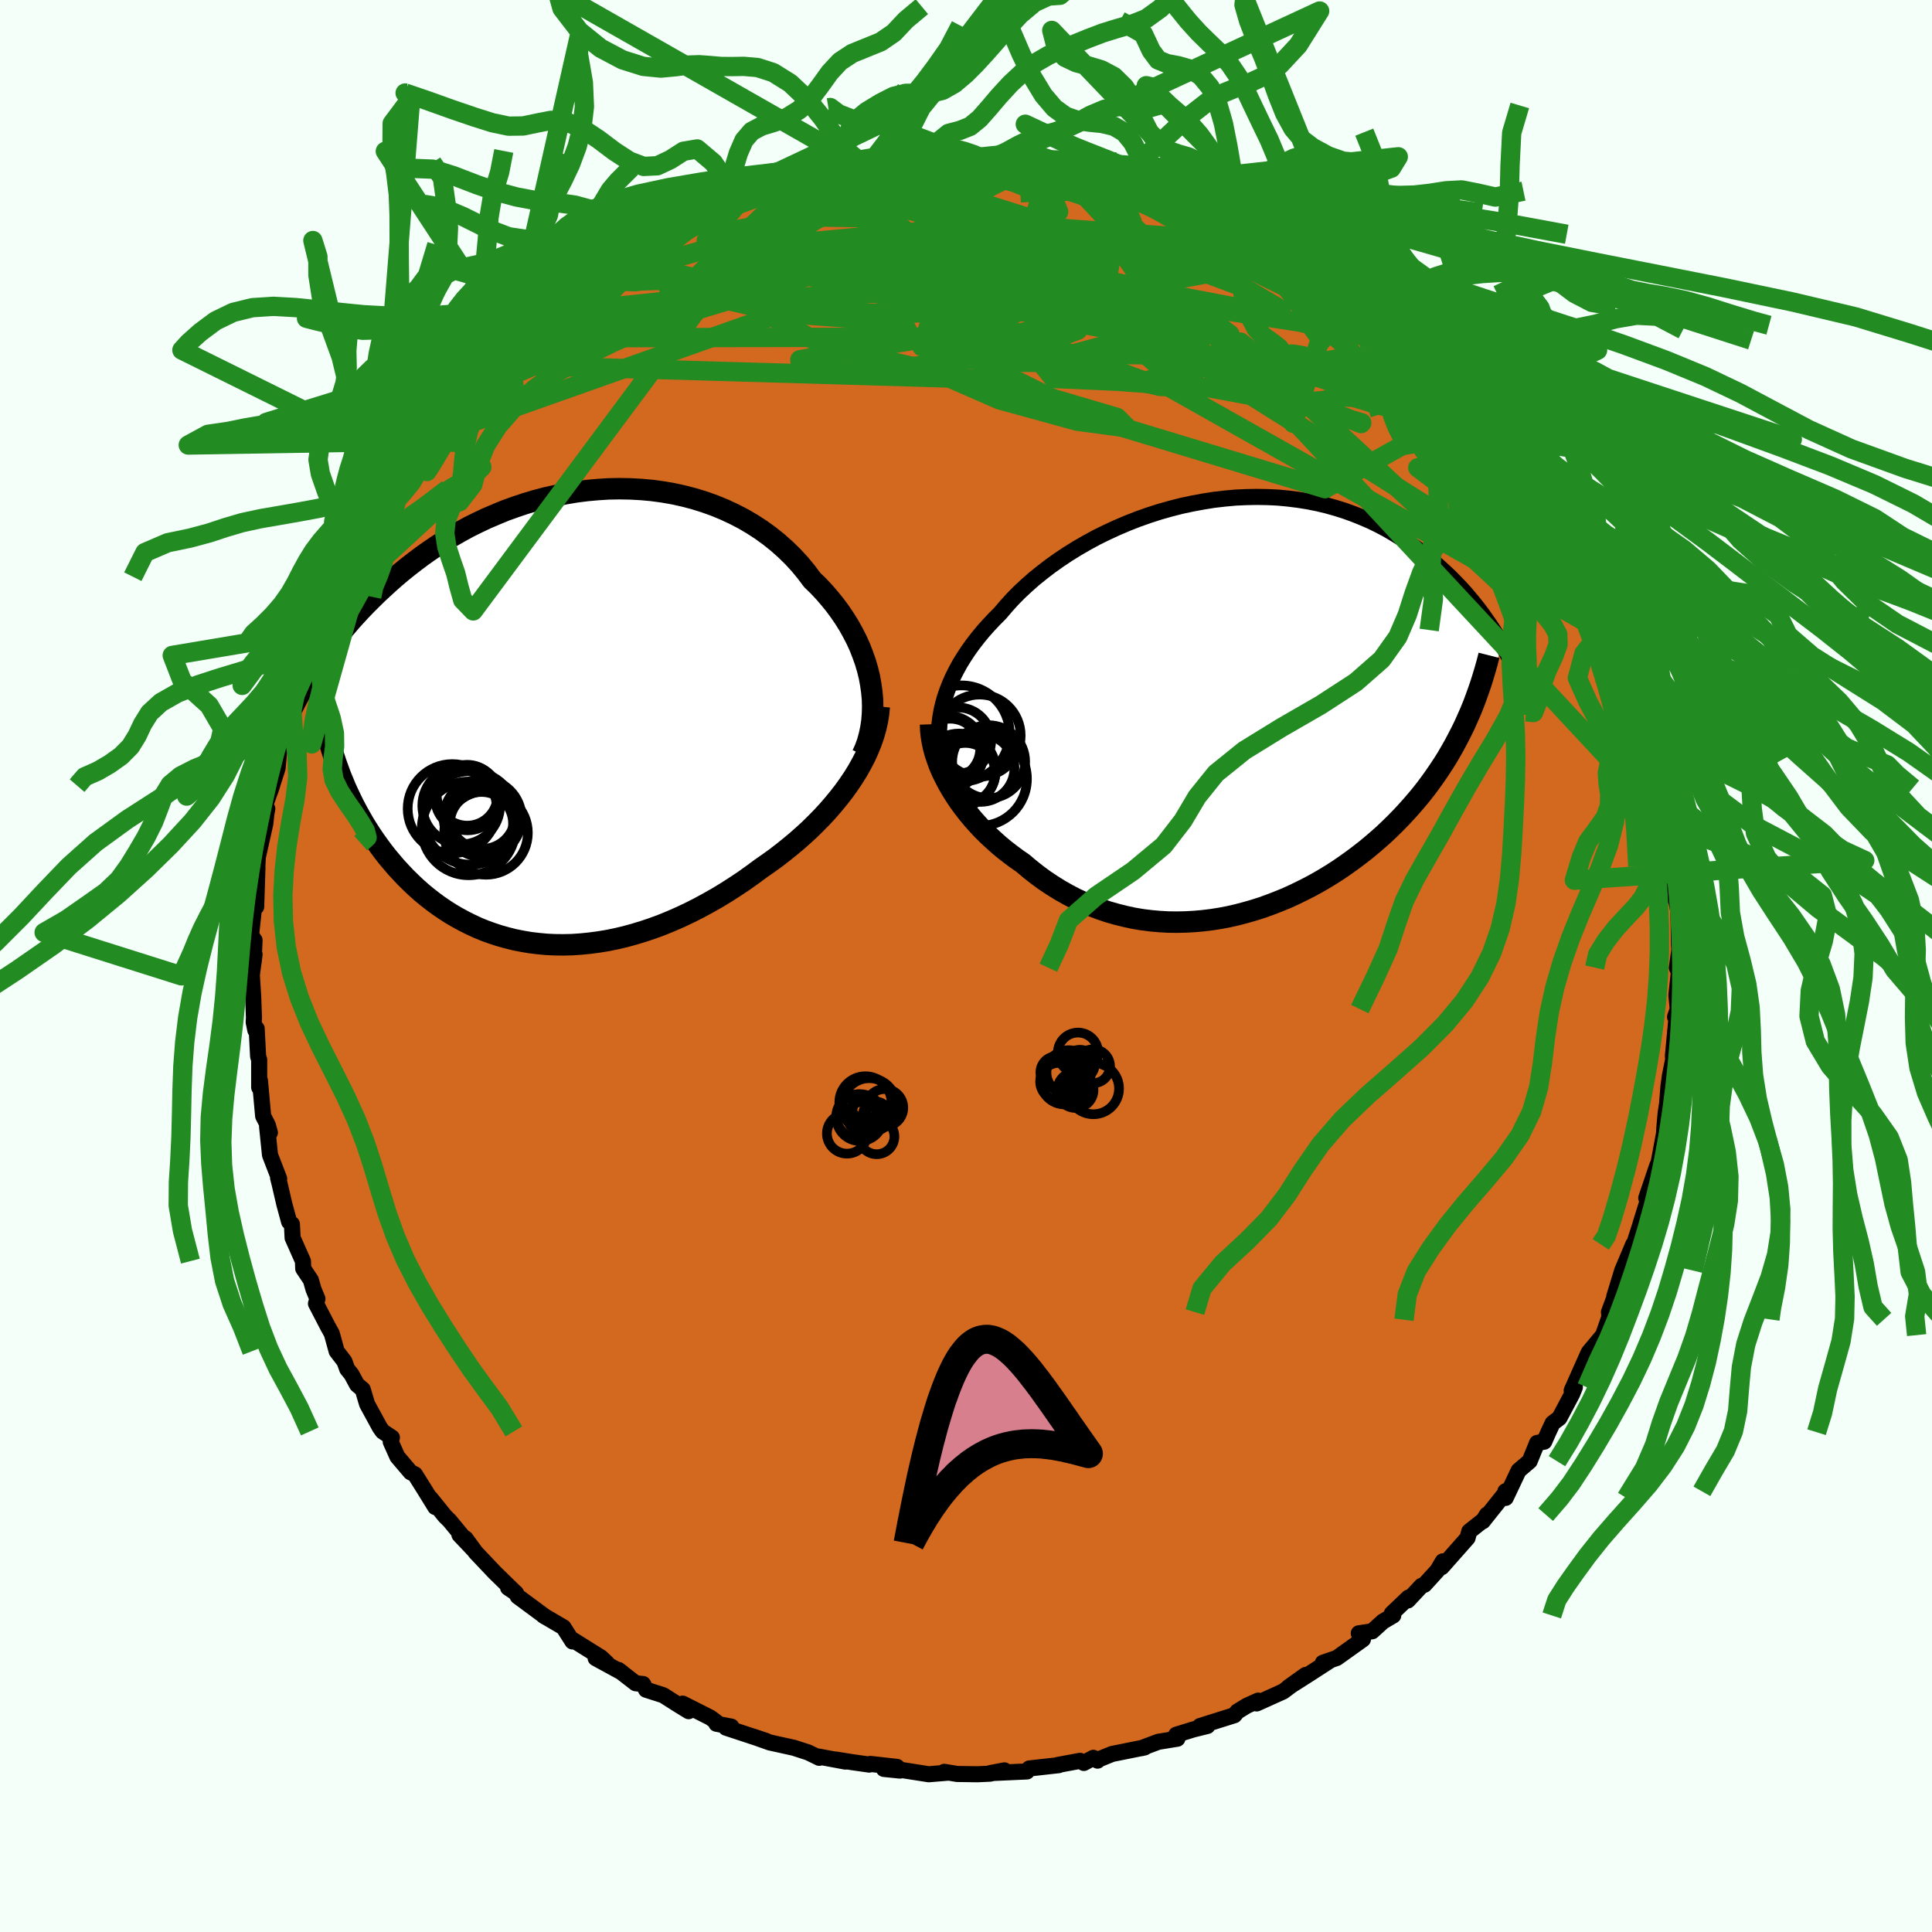 <svg xmlns="http://www.w3.org/2000/svg" width="500" height="500" viewBox="-100 -100 200 200"><defs><clipPath id="c"><path d="m32.44-3.45-.14-.78-.19-.77-.23-.78-.27-.76-.3-.77-.34-.75-.38-.74-.41-.74-.45-.72-.48-.71-.51-.69-.55-.68-.57-.66-.6-.64-.64-.62-.63-.84-.67-.81-.72-.78-.77-.75-.8-.71-.84-.67-.87-.63-.91-.59-.94-.55-.97-.5-.99-.46-1.02-.42-1.04-.37-1.06-.33-1.08-.28-1.09-.24-1.1-.19-1.11-.15-1.11-.1-1.12-.06-1.12-.02-1.12.02-1.12.07-1.11.1-1.1.14-1.09.18-1.08.21-1.07.24-1.05.28-1.04.31-1.01.34-1 .36-.97.4-.96.41-.93.44-.91.45-.88.48-.86.49-.83.5-.81.52-.78.53-.76.54-.73.55-.71.55-.68.55-.66.56-.63.56-.61.56-.59.55-.57.56-.55.55-.53.55-.51.55-.49.54-.47.55-.46.54-.43.54-.42.53-.41.53-.38.52-.37.52-.35.51-.34.51-.32.49 2.55 10.05.24.66.26.64.27.65.29.64.3.63.31.63.33.62.34.61.35.61.37.6.38.59.4.59.41.57.42.57.44.56.46.55.47.55.49.53.5.53.53.52.54.51.55.49.58.48.59.46.61.45.63.43.64.41.67.39.68.37.7.35.71.33.73.3.75.27.76.25.78.22.8.2.81.16.82.14.84.1.85.08.86.04.88.01.89-.02.9-.06.9-.09.92-.12.92-.15.94-.19.93-.22.95-.26.95-.29.95-.32.95-.35.95-.39.96-.42.95-.45.95-.48.94-.51.94-.53.94-.57.92-.59.92-.61.9-.64.89-.66.75-.52.75-.54.73-.56.71-.57.71-.59.68-.6.67-.61.65-.64.63-.64.61-.66.58-.67.56-.68.54-.69.5-.7.48-.71"/></clipPath><clipPath id="b"><path d="m-30.11.38.16-.7.2-.7.24-.7.27-.69.31-.7.35-.69.37-.68.42-.68.44-.67.48-.67.51-.66.54-.66.57-.64.6-.64.62-.62.62-.73.65-.72.7-.71.75-.7.78-.69.83-.67.86-.66.9-.64.93-.62.97-.6.99-.57 1.01-.55 1.04-.51 1.06-.49 1.08-.46 1.1-.43 1.1-.39 1.12-.36 1.13-.32 1.13-.29 1.13-.24 1.13-.21 1.13-.18 1.13-.13 1.11-.1 1.11-.05 1.1-.02 1.09.02 1.07.05 1.05.1 1.04.13 1.01.16 1 .2.97.23.96.27.92.29.91.33.87.35.86.37.82.4.8.42.77.45.75.46.72.47.7.49.67.5.65.51.62.52.6.52.58.53.56.53.53.54.52.54.5.55.47.56.46.55.44.56.42.56.4.57.39.56.36.55.36.56.33.55.32.55-4.02 8.14-.34.69-.35.68-.36.68-.38.67-.39.67-.41.65-.43.65-.44.64-.45.63-.47.63-.49.62-.5.6-.52.6-.53.59-.54.58-.57.58-.58.57-.59.56-.62.55-.63.54-.65.54-.67.52-.68.51-.7.5-.71.49-.73.47-.75.46-.76.44-.77.42-.79.4-.8.39-.81.37-.83.34-.83.32-.85.31-.85.27-.87.25-.87.23-.87.2-.89.17-.89.14-.89.11-.9.08-.89.05-.9.02-.9-.01-.9-.05-.9-.08-.89-.11-.9-.15-.88-.19-.88-.22-.88-.25-.86-.29-.86-.33-.84-.36-.84-.39-.82-.43-.81-.46-.8-.5-.78-.52-.76-.56-.75-.59-.72-.61-.65-.45-.62-.46-.62-.48-.59-.49-.58-.52-.56-.52-.55-.54-.52-.56-.51-.57-.48-.58-.46-.59-.44-.6-.41-.61-.38-.61-.36-.62"/></clipPath><filter id="a"><feTurbulence baseFrequency=".05" numOctaves="3" result="noise" type="noise"/><feDisplacementMap in="SourceGraphic" in2="noise" scale="2"/></filter></defs><rect width="100%" height="100%" x="-100" y="-100" fill="#F5FFFA"/><path fill="#D2691E" stroke="#000" stroke-linejoin="round" stroke-width="1.667" d="m73.59.18.21.46-.26 2.38.14 1.44-.28.81.16-.02-.38 4.05.06.95.26-2.03-.63 3.13-.15 1.09-.14 1.79-.15.98-.14 1.57-.03.56-.65 3.51h-.08l.04-.22-1.15 3.39.13.35-.73 2.34.15-.43-.74 2.29-.09.74-.07-.49-1.14 2.71-.82 2.68.28-.63-.83 2.25.08.79-.12-.04-.57 1.63L64.46 40l-.22.49-1.54 3.46.33-.35-.27.68-1.33 2.51-.7.53-.44.94-.43.98-.74.13-.77 1.89-1.14.97-1.34 2.83-.03-.68.21-.1-2.55 3.2.43-.69-.33.55-1.5 1.19-.18.68-2.67 3.02.11-.6-.56.95-1.34 1.47-.31.12-1.41 1.51.07-.3-1.73 1.65.15.2-1.07.63-1.11 1.01-1.39.21.43.62-2.7 1.93-1.45.5.76-.24-2.29 1.48-2.03 1.29 1.78-1.27-.99.71-1.33 1-2.75 1.24.15-.29-1.17.53-.98.6-.31.38-3.56 1.12.77-.01-1.45.36-1.78.55.12.41-1.97.32-1.76.66.35-.08-3.38.68-1.55.63.05.06-.44-.29-.98.53-.39-.22-2.32.43.11.02-3.05.34-.24.31-3.8.17 1.47-.28-1.49.34-1.3.06-2.11-.03-1.33-.22.46.08-2.07.17-3.06-.48.09.1-1.67-.17 1.36-.21-2.77-.31-.11.07-1.76-.25-1.69-.27.99.21-2.78-.52.07.13-1.15-.56-1.48-.48-2.49-.55-1.69-.6 1.31.44-4.15-1.37.55-.11-1.55-.3.01-.16-.63-.47-2.87-1.45.62.78-1.12-.69-1.51-.96-1.78-.57-.31-.59-.77-.08-1.78-1.38.37.27-2.73-1.49 1.2.54-.63-.6-2.91-1.82-.06.15-.93-1.46-2.08-1.22.22.14-2.87-2.12-.2-.36-.8-.54.65.41-2.03-1.98-1.98-2.09-1.05-1.44-.63-.38 1.45 1.53-2.48-3-.46-.45-1.5-1.86.49.91-1.2-1.94-.91-1.45-.44-.21-1.37-1.61-.69-1.54.12-.44-.96-.64-.29-.41-1.32-2.42-.45-1.52-.59-.49-.57-1.06-.45-.56-.28-.78-.81-1.06-.5-1.82-.41-.74-1.23-2.37.15-.5-.4-.96-.28-.98-.79-1.18-.03-.78-1.07-2.41-.07-1.42-.29-.24-.5-1.84-.49-2.11-.15-.59.11.08-.95-2.46-.3-2.93.29.62-.21-.76-.49-.96-.33-3.66-.08.7V9.7l-.11-.34-.15-2.88-.14.16-.17-.83.03-.42-.08-2.23-.14-2.23.28-2.13-.1.84.1-2.31-.36-.51.34-3.19.13-.53.06.77.13-4.07-.02.09.06-1.16.77-3.45.12-1.07.09-.49-.2-.42.7-1.98-.21.62.77-2.4.17-1.73-.18.86.35-2.74.18.01 1.12-2.93.62-2.65-.42 1.5.64-2.28 1.06-2.24-.47.79.79-2.76.65-1.66.67-.18.23-2 .67-.63.41-1.14.47-.49.63-1.93 1.44-2.2-.36.93 1.77-3.21-.06-.16.02-.52.65-.34.12-.51 1.86-2.23.74-1.85.1-.08 1.74-1.84-.16.29 1.15-1.97 1.14-.57.69-1.5.03-.24 2.72-2.33-.11-.14.99-1.12 1.77-1.75.22-.35.87-.68-.37.38.99-.88 2.42-2.1-1.18.69 1.98-1.2 2.15-1.45.46-.77.86-.4.47-.15-.37.1 3.21-2.25.48-.18 2.17-1.37-.94.67 2.41-1.39-.7.19.88-.17.53-.51 2.26-1.12 1.45-.5 2.21-1.25.23.15.65-.76 1.03-.22 1.7-.21-.71.19 1.81-.73-.04.01 2.11-.72 1.67-.36 2.61-.76.78.13-.07-.26.06-.16 2.57-.47.27.31 3.95-.71-.4.25.99-.31 1.94-.04.58-.16 1.72-.08 1.04-.03 2.06.15-.21.2.68-.23.85.01.8-.12 2.18.28 1.76.12.28.17.9.36 1.73.06.47.22 1.71.31.62.16 3.61.75-.29-.17h-.37l2.29.44.38.44.8.22 3.09.93-.37-.12.86.37 1.13.52 2.52.6-.82-.03 2.13.54.23.41 2.48 1.29.67.75.33.26.86-.02 2.07 1.25.04.27 1.95 1.12h.47l1.25 1.05-.61-.13 2.87 1.47.61 1.14-.19.05 2.09 1.07-.12-.09 2.24 1.54 1.08 1.23.93 1.42-.25.05 1.54.62.2.16 1.46 1.98.81.18 1.33 2.32.83.9 1.4 1.46-1.55-2.23 2.69 3.33-.36.23.54-.02 1.98 2.78.61.83 1.31 2.25.19.43-.44-.53 1.75 2.91-.15-.43.56.91.57.96.9 2.16.98 1.03.03.29.86 2.27.65 1.36 1.18 2.39-.7-1.56.15.6.9 2.03.99 2.91.21 1.37-.46-1.54.72 2.28.74 1.82.16.9 1.15 2.75.18.66-.19.19.33 1.19.36.6-.06 2.54.92 2.59-.25-1.07.01 1.26.49 1.57.3 3.38-.11.56.25 1.15.16 1.69-.01-.42.37 1.85-.04-.65.07 3.95.04.49-.26 1.87.21.46" filter="url(#a)"/><path fill="#fff" d="m-30.11.38.16-.7.2-.7.24-.7.27-.69.31-.7.35-.69.37-.68.42-.68.44-.67.48-.67.51-.66.54-.66.57-.64.6-.64.62-.62.62-.73.65-.72.7-.71.75-.7.78-.69.83-.67.86-.66.9-.64.93-.62.97-.6.99-.57 1.01-.55 1.04-.51 1.06-.49 1.08-.46 1.1-.43 1.1-.39 1.12-.36 1.13-.32 1.13-.29 1.13-.24 1.13-.21 1.13-.18 1.13-.13 1.11-.1 1.11-.05 1.1-.02 1.09.02 1.07.05 1.05.1 1.04.13 1.01.16 1 .2.97.23.96.27.92.29.91.33.87.35.86.37.82.4.8.42.77.45.75.46.72.47.7.49.67.5.65.51.62.52.6.52.58.53.56.53.53.54.52.54.5.55.47.56.46.55.44.56.42.56.4.57.39.56.36.55.36.56.33.55.32.55-4.02 8.14-.34.69-.35.68-.36.68-.38.67-.39.67-.41.65-.43.65-.44.64-.45.63-.47.63-.49.62-.5.6-.52.6-.53.59-.54.58-.57.58-.58.57-.59.56-.62.55-.63.54-.65.54-.67.52-.68.51-.7.5-.71.49-.73.47-.75.46-.76.44-.77.42-.79.4-.8.39-.81.37-.83.34-.83.32-.85.31-.85.27-.87.25-.87.23-.87.2-.89.17-.89.14-.89.11-.9.08-.89.05-.9.02-.9-.01-.9-.05-.9-.08-.89-.11-.9-.15-.88-.19-.88-.22-.88-.25-.86-.29-.86-.33-.84-.36-.84-.39-.82-.43-.81-.46-.8-.5-.78-.52-.76-.56-.75-.59-.72-.61-.65-.45-.62-.46-.62-.48-.59-.49-.58-.52-.56-.52-.55-.54-.52-.56-.51-.57-.48-.58-.46-.59-.44-.6-.41-.61-.38-.61-.36-.62" filter="url(#a)" transform="translate(27.57 -26.8)"/><path fill="#fff" d="m32.44-3.45-.14-.78-.19-.77-.23-.78-.27-.76-.3-.77-.34-.75-.38-.74-.41-.74-.45-.72-.48-.71-.51-.69-.55-.68-.57-.66-.6-.64-.64-.62-.63-.84-.67-.81-.72-.78-.77-.75-.8-.71-.84-.67-.87-.63-.91-.59-.94-.55-.97-.5-.99-.46-1.02-.42-1.04-.37-1.06-.33-1.08-.28-1.09-.24-1.1-.19-1.11-.15-1.11-.1-1.12-.06-1.12-.02-1.12.02-1.12.07-1.11.1-1.1.14-1.09.18-1.08.21-1.07.24-1.05.28-1.04.31-1.01.34-1 .36-.97.4-.96.41-.93.44-.91.45-.88.48-.86.49-.83.5-.81.52-.78.53-.76.54-.73.55-.71.55-.68.55-.66.56-.63.56-.61.56-.59.55-.57.56-.55.55-.53.55-.51.55-.49.54-.47.55-.46.54-.43.54-.42.53-.41.53-.38.52-.37.52-.35.51-.34.51-.32.49 2.55 10.05.24.66.26.64.27.65.29.64.3.63.31.63.33.62.34.61.35.61.37.6.38.59.4.59.41.57.42.57.44.56.46.55.47.55.49.53.5.53.53.52.54.51.55.49.58.48.59.46.61.45.63.43.64.41.67.39.68.37.7.35.71.33.73.3.75.27.76.25.78.22.8.2.81.16.82.14.84.1.85.08.86.04.88.01.89-.02.9-.06.9-.09.92-.12.92-.15.94-.19.93-.22.95-.26.95-.29.95-.32.95-.35.95-.39.96-.42.95-.45.95-.48.94-.51.94-.53.94-.57.92-.59.92-.61.9-.64.89-.66.75-.52.75-.54.73-.56.71-.57.71-.59.68-.6.67-.61.65-.64.63-.64.61-.66.58-.67.56-.68.54-.69.5-.7.48-.71" filter="url(#a)" transform="translate(-42.3 -25.7)"/><g fill="none" stroke="#000" transform="translate(27.57 -26.8)"><path stroke-linejoin="round" stroke-width="1.667" d="m-29.6 7.28-.22-.68-.19-.68-.15-.68-.11-.69-.07-.69-.03-.69.01-.7.04-.7.09-.7.12-.69.16-.7.2-.7.24-.7.27-.69.31-.7.35-.69.37-.68.42-.68.44-.67.48-.67.51-.66.54-.66.57-.64.6-.64.62-.62.62-.73.65-.72.7-.71.75-.7.78-.69.83-.67.86-.66.9-.64.93-.62.97-.6.99-.57 1.01-.55 1.04-.51 1.06-.49 1.08-.46 1.1-.43 1.1-.39 1.12-.36 1.13-.32 1.13-.29 1.13-.24 1.13-.21 1.13-.18 1.13-.13 1.11-.1 1.11-.05 1.1-.02 1.09.02 1.07.05 1.05.1 1.04.13 1.01.16 1 .2.97.23.96.27.92.29.91.33.87.35.86.37.82.4.8.42.77.45.75.46.72.47.7.49.67.5.65.51.62.52.6.52.58.53.56.53.53.54.52.54.5.55.47.56.46.55.44.56.42.56.4.57.39.56.36.55.36.56.33.55.32.55.3.55.29.54.27.53.26.53.25.53.23.51.22.51.2.5.2.5.18.48" filter="url(#a)"/><path stroke-linejoin="round" stroke-width="2.222" d="m-31.24 1.78.02.59.06.6.1.61.13.61.17.63.21.62.23.63.27.63.31.63.33.63.36.62.38.61.41.61.44.6.46.59.48.58.51.57.52.56.55.54.56.52.58.52.59.49.62.48.62.46.65.45.72.61.75.59.76.56.78.52.8.5.81.46.82.43.84.39.84.36.86.33.86.29.88.25.88.22.88.19.9.15.89.11.9.08.9.05.9.01.9-.02.89-.05.9-.08.89-.11.89-.14.89-.17.87-.2.87-.23.87-.25.85-.27.85-.31.83-.32.83-.34.81-.37.8-.39.79-.4.77-.42.76-.44.75-.46.73-.47.71-.49.7-.5.68-.51.67-.52.65-.54.63-.54.62-.55.59-.56.58-.57.57-.58.54-.58.53-.59.52-.6.5-.6.49-.62.47-.63.45-.63.44-.64.43-.65.41-.65.39-.67.38-.67.36-.68.35-.68.34-.69.31-.7.31-.7.29-.71.27-.72.26-.72.25-.73.23-.73.22-.74.21-.74.19-.75" filter="url(#a)"/><circle cx="-28.375" cy="3.453" r="3.412" clip-path="url(#b)" filter="url(#a)"/><circle cx="-28.03" cy="2.728" r="4.974" clip-path="url(#b)" filter="url(#a)"/><circle cx="-25.225" cy="5.653" r="3.778" clip-path="url(#b)" filter="url(#a)"/><circle cx="-26.16" cy="2.948" r="4.25" clip-path="url(#b)" filter="url(#a)"/><circle cx="-29.495" cy="4.658" r="3.774" clip-path="url(#b)" filter="url(#a)"/><circle cx="-27.64" cy="6.808" r="3.102" clip-path="url(#b)" filter="url(#a)"/><circle cx="-29.205" cy="4.303" r="3.106" clip-path="url(#b)" filter="url(#a)"/><circle cx="-26.135" cy="7.428" r="4.872" clip-path="url(#b)" filter="url(#a)"/><circle cx="-28.29" cy="6.533" r="3.798" clip-path="url(#b)" filter="url(#a)"/><circle cx="-26.055" cy="6.308" r="3.502" clip-path="url(#b)" filter="url(#a)"/></g><g fill="none" stroke="#000" transform="translate(-42.3 -25.7)"><path stroke-linejoin="round" stroke-width="2.222" d="m31.58 3.81.29-.65.24-.67.19-.7.15-.71.11-.73.06-.75.02-.75-.02-.76-.07-.77-.11-.77-.14-.78-.19-.77-.23-.78-.27-.76-.3-.77-.34-.75-.38-.74-.41-.74-.45-.72-.48-.71-.51-.69-.55-.68-.57-.66-.6-.64-.64-.62-.63-.84-.67-.81-.72-.78-.77-.75-.8-.71-.84-.67-.87-.63-.91-.59-.94-.55-.97-.5-.99-.46-1.02-.42-1.04-.37-1.06-.33-1.08-.28-1.09-.24-1.1-.19-1.11-.15-1.11-.1-1.12-.06-1.12-.02-1.12.02-1.12.07-1.11.1-1.1.14-1.09.18-1.08.21-1.07.24-1.05.28-1.04.31-1.01.34-1 .36-.97.4-.96.41-.93.44-.91.45-.88.48-.86.49-.83.5-.81.52-.78.53-.76.54-.73.55-.71.55-.68.55-.66.56-.63.56-.61.56-.59.55-.57.56-.55.55-.53.55-.51.55-.49.54-.47.55-.46.54-.43.54-.42.53-.41.53-.38.52-.37.52-.35.51-.34.51-.32.49-.31.49-.3.48-.28.48-.26.46-.26.46-.24.45-.23.44-.22.43-.21.42-.2.42" filter="url(#a)"/><path stroke-linejoin="round" stroke-width="2.222" d="m33.32-1.16-.07.75-.12.74-.17.75-.21.74-.26.75-.3.74-.33.73-.38.73-.41.73-.44.71-.48.71-.5.7-.54.69-.56.68-.58.67-.61.66-.63.64-.65.64-.67.61-.68.6-.71.59-.71.57-.73.56-.75.54-.75.52-.89.66-.9.64-.92.61-.92.59-.94.57-.94.53-.94.51-.95.48-.95.45-.96.42-.95.39-.95.35-.95.32-.95.29-.95.26-.93.22-.94.19-.92.15-.92.12-.9.09-.9.06-.89.02-.88-.01-.86-.04-.85-.08-.84-.1-.82-.14-.81-.16-.8-.2-.78-.22-.76-.25-.75-.27-.73-.3-.71-.33-.7-.35-.68-.37-.67-.39-.64-.41-.63-.43-.61-.45-.59-.46-.58-.48-.55-.49-.54-.51-.53-.52-.5-.53-.49-.53-.47-.55-.46-.55-.44-.56-.42-.57-.41-.57-.4-.59-.38-.59-.37-.6-.35-.61-.34-.61-.33-.62-.31-.63-.3-.63-.29-.64-.27-.65-.26-.64-.24-.66-.23-.65-.22-.66-.21-.66-.19-.67-.19-.66-.17-.67-.16-.68-.14-.67-.14-.68-.13-.67" filter="url(#a)"/><circle cx="-7.857" cy="10.952" r="3.27" clip-path="url(#c)" filter="url(#a)"/><circle cx="-7.782" cy="10.172" r="3.406" clip-path="url(#c)" filter="url(#a)"/><circle cx="-7.387" cy="11.922" r="4.33" clip-path="url(#c)" filter="url(#a)"/><circle cx="-9.022" cy="10.367" r="4.84" clip-path="url(#c)" filter="url(#a)"/><circle cx="-9.337" cy="8.022" r="3.15" clip-path="url(#c)" filter="url(#a)"/><circle cx="-7.737" cy="10.387" r="4.034" clip-path="url(#c)" filter="url(#a)"/><circle cx="-9.302" cy="8.292" r="3.362" clip-path="url(#c)" filter="url(#a)"/><circle cx="-10.882" cy="9.412" r="4.614" clip-path="url(#c)" filter="url(#a)"/><circle cx="-9.957" cy="9.087" r="4.024" clip-path="url(#c)" filter="url(#a)"/><circle cx="-9.187" cy="11.457" r="4.846" clip-path="url(#c)" filter="url(#a)"/></g><g fill="none" stroke="#228B22" stroke-linejoin="round" stroke-width="2"><path d="m-50.2-61.13 39.41-11.95 1.89-4.36-7.75-.11-6.95 1.3-2.23.96 3.5.44 8.61.89 12.16 2.31 13.24 3.41 10.85 2.7 4.78.13-2.74-2.06-7.79-.82L3.87-65.1l-50.22.07" filter="url(#a)"/><path d="m16.66-81.36-17.95-.22-6.47 1.66.72 3.05 3.12 3.22 2.8 2.01 1.61.26 1.05-1.02 1.79-1.43 3.13-1.13 3.69-.59 2.57-.18.04-.13-2.66-.34-4.16-.54-3.76-.42-1.9.05-.13.43-.36-.04-3.44-1.6-6.44-2.81-3.83-.97" filter="url(#a)"/><path d="m-46.72-64.65 12.96-7.6 9.72-2.76 9.58.01 10.83 1.5 11.27 2.4 9.5 2.73 5.65 2.44 1.44 1.75-1.07 1.02-1.08.67.36.77 1.16 1.01-.17.82-3.34-.11-6.36-1.5-6.84-2.56-3.43-2.56 3.05-1.76 7.97-1.69.74-4.62-25.8-8.17" filter="url(#a)"/><path d="m-39.04-70.76 44.51-1.3 6.02.06-11.04-.68-10.74-.52-2.9-.01 4.76.51 8.42.78 7.87.78 4.85.77 1.15.85-2.21.82-4.36.31-3.96-.79L3-71.17l4.73-2.46 8.23-1.39 11.94 2.18 19.4 9.52" filter="url(#a)"/><path d="m-20.27-80.27 27.16 8.15 9.09 6.66-.97 1.85-.94.46.07.18-1.26.2-3.82.29-5.22-.02-3.96-.8-.41-1.7 3.4-2.23 5.19-2.21 3.98-1.79.81-1.19-2.04-.47-2.53.28v.98l4.66 1.44 9.57 1.69 11.98 1.84 9.19 2.01 8.96 6.59" filter="url(#a)"/><path d="m-55.66-54.67 36.48-12.91 12.67.93.98 1.9-6.08.99-5.59 1 .13.99 6.3.22 9.42-.93 8.48-1.67 4.45-1.67-.81-1.19-5.32-.78-7.56-.76-7.04-1.04-4.83-1.25-3.23-.82-4.55.58-8.5 2.17-8.17.86 7.53-7.77m7.83-3.7-3.82 4.43 11.57.04 10.79-1.01 4.56-.23 1.65 1.01 3.58 1.79 7.38 2.09 9.47 2.09 7.82 1.49 2.69-.14-3.96-2.32-9.46-3.54-12.27-2.79-11.4-1.92 6.51-4.98" filter="url(#a)"/><path d="m7.63-83.22-11.87 5.95-1.07 4.41.26 4.46 6.18 3.82 9.11 1.44 6.07-1.62.6-3.44-2.94-2.73-3.31.08-2.29 3.01-2.52 3.7-4.63 1.47-5.78-1.43.73-2.25 38.77-7.16" filter="url(#a)"/><path d="m-21.37-79.73 2.91 1.79-1.47 5.46-.56 5.05 5.91 3.27 10.92 2.53L7.9-59.07l7.73 2.28 1.09 1.09-5.22-.7-8.05-2.21-5.95-2.6-.08-1.76 6.5-.5 10.57.17 10.29.07 6.1.07.3.29-1.4-.26 26.41 8.74" filter="url(#a)"/><path d="m34.98-73.24-27.34-1.9 5.78 7.35 7.6 6.6-2.51.65-10.27-3.79-11.88-4.79-8.81-3.57-3.63-1.74 1.54-.21 5.08.79 5.91 1.24 3.91 1.17.17.67-3.14-.12-3.68-.96-.27-1.54 6.06-1.48 11.65-.62 12.19.58 7.69 1.41 12.27 5.94" filter="url(#a)"/><path d="M32.01-74.74 5.4-76.69l-5.47 3.42 7.72 3.42 7.75.76 2.85-1.79-1.76-2.54-4.89-1.5-6.24.47-5.25 2.38-2.41 3.37.68 3.26 3.74 3.29 10.89 5.43 24.16 7.31 15.47-8.65" filter="url(#a)"/><path d="m-49.21-62.25 50.47 1.47 5.64-4.97 1.23-2.06 3.81.6 3.4 1.1-.77.15L9-67.03 1-68.9l-7.32-2.12-4.65-1.9-1.61-1.29.76-.34 2.2.79 2.83 1.69 2.74 1.92 1.97 1.38.87.42.01-.31-.57-.5-2.16-.58-6.04-1.3-9.68-2.53-6.4-3.14 1.07-1.98" filter="url(#a)"/><path d="m67.52-33.71-46.65-26.3L8-62.13l1.06 1.31 6.58.29 9.69.7 9.69 1.81 5.95 1.79-.07.08-5.96-2.33-9.92-3.94-11.3-3.8-9.88-2.11-4.88-.14 3.76.54 11.6-1.17 8.82-5.12-.29-5.11" filter="url(#a)"/><path d="m-27.19-77.44-3.87 2.97.2 4.15 10.24 2.36 14.02.48 10.1-.86 2.57-1.21-4.73-.55-9.45.36-10.39.58-7.42-.29-1.87-1.79 3.83-3.02 7.36-3.12 8.05-1.57 8.9 2.34 18.18 10.66 48.09 30.21M-.49-83.63l1.26.75.7.32.65.41.79.42.98.32 1.08.29 1.1.44 1.03.7.92 1.01.85 1.29.82 1.47.85 1.43 1.01 1.09 1.37.6L15.03-72" filter="url(#a)"/><path d="m-.49-83.63-1.11.57-1.16.38-1.16.11-1.12.12-1.13.25-1.18.35-1.25.37-1.25.3-1.17.21-1.05.17-.94.19-.95.3-1.08.45-1.29.63-1.42.72-1.24.69-.5.66" filter="url(#a)"/><path d="m30.93-107.38-3.34.72-2.26 1.53-1.88 2.05-1.7 2.17-1.58 1.75-1.51 1.09-1.5.59-1.51.43-1.51.47-1.47.56-1.42.58-1.37.56-1.34.61-1.33.77-1.33.98-1.27 1.18-1.18 1.28-1.06 1.25-.97 1.1-.97.79-1.06.42-1.18.31-1.17.95-.85 1.88-2.53.1.04-1.24.68-2.36 1.01-2 1.18-1.45 1.23-1.23L-1-92.77l1.13-1.17 1.03-1.02.98-.92 1.03-1.05 1.2-1.51 1.45-2.21 1.69-2.97 1.73-3.48 1.48-3.16 1.17-1.34-22.2 29.05-.93-.93-1.18-.97-1.15-1.45-1.3-1.88-1.58-1.96-1.75-1.65-1.76-1.1-1.62-.52-1.42-.12-1.24.02-1.14-.01-1.12-.1-1.13-.08-1.17.04-1.28.17-1.51.14-1.82-.18-2.13-.67-2.29-1.21-2.19-1.77-1.8-2.34-.46-1.65 31.97 18.22 2.44-.52 1.27-.16 1.07-.09 1.1-.09 1.14-.08 1.16-.07 1.12-.06 1.03-.04.93-.05.86-.07.87-.09.96-.09L4.75-84l1.21.04 1.19.11.96.18.77.26 63.45 68.15 1.23-1-.21-.79-.35-1.17-.16-1.36.06-1.33.2-1.25.29-1.23.28-1.31.22-1.45.19-1.6.34-1.71.71-1.78L76.34-33l1.53-1.76L79-36.68l-.64-2.45-11.75-5.07.36 1.17.46 1.2.5 1.35.39 1.32.26 1.22.22 1.13.25 1.13.3 1.18.29 1.23.28 1.26.25 1.27.28 1.27.33 1.28.37 1.29.37 1.29.28 1.25.17 1.2.08 1.18.04 1.2.08 1.29.13 1.35.12 1.24v.88l-.09.76" filter="url(#a)"/><path d="m10.8-101.4-1.07.91-1.18.08-1.46.67-1.49 1.25-1.35 1.46-1.17 1.36-1.05 1.19-1.01 1.1-1.07 1.07-1.15.97-1.22.69-1.27.31h-2.55l-1.28.32-1.34.69-1.43.87-1.41 1.16-1.09 2.37-.42 2.7-.29.39-.95.76-1.35.71-1.44.53-1.29.47-1.06.54-.83.61-.71.64-.66.63-.68.6-.7.63-.77.69-.89.81-1.08.99-1.3 1.21-1.5 1.57" filter="url(#a)"/><path d="m-13.14-81.97.22.21.89.83 1.3.84 1.42.59 1.38.42 1.28.38 1.2.35 1.15.26 1.11.14 1.08.05 1.03.08.96.25.88.5.82.75.82.91.85.97.91.93.96.88.95.91.86 1.02.79 1.09.75 1.04.57.92-27.24-13.33 1.73-.37 1.5-.2 1.11.06.93.17.96.14 1.09.07 1.22.02 1.28-.03 1.26-.03 1.21-.03 1.16.02 1.15.09 1.15.16 1.14.19 1.08.18.95.17.75.23.61.36.67.33M-.57-97.34l-1.23 2.35-1.26 1.8-1.2 1.61-1.16 1.43-1.16 1.23-1.21 1.03-1.31.82-1.32.63-1.23.58-1.01.7-.78.92-.71 1.06-.95.97-1.41.74-1.69.49" filter="url(#a)"/><path d="m-21.37-79.73.09.19.77.09 1.14.1 1.34-.01 1.41-.18 1.33-.21 1.17-.07 1.04.17 1.01.47 1.1.75 1.26.96 1.37 1.07 1.36.95 1.18.61 1.05.39 1.39 1.29" filter="url(#a)"/><path d="m-3.34-72.66-1.39-1.46-1.11-1.19-1.18-.85-1.3-.57-1.29-.4-1.18-.31-1.04-.28-.98-.29-1.06-.3-1.22-.27-1.37-.13-1.43-.02-1.34-.04-1.16-.22-.85-.37-.13-.37m-1.7.21.96-.3.59-.45.76-.45 1.03-.4 1.25-.37 1.35-.37 1.31-.39 1.18-.35 1.04-.31 1.01-.24 1.07-.21 1.2-.2 1.3-.21 1.32-.24 1.23-.28 1.14-.31 1.11-.3.91-.24-19.76 5.62-1.26-.96-1.82-2.68-1.68-1.42-1.42.24-1.34.86-1.36.64-1.41.07-1.47-.55-1.57-1.02-1.66-1.25-1.71-1.13-1.66-.69-1.54-.13-1.44.28-1.43.3-1.51.02-1.67-.35-1.9-.6-2.28-.78-2.63-.94-2.23-.76.19.01m14.62 21.04 1.62-1 .98-.69.76-.51.78-.46.93-.5 1.05-.55 1.09-.59 1.04-.56.93-.5.84-.42.78-.35.81-.32.92-.38 1.09-.47 1.25-.61 1.34-.66 1.27-.61.99-.42.68-.38" filter="url(#a)"/><path d="m-6.27-90.63-.79.89-1.11.98-1.37.99-1.35.94-1.16.87-.98.79-.93.74-1.01.7-1.14.66-1.27.61-1.27.54-1.18.49-1 .47-.83.48-.74.46-.78.41-.84.42-.73.65-2.44 1.1 1.22-1.65.84-.78.61-1.16.48-1.54.48-1.58.58-1.33.79-.92 1.04-.55 1.26-.38 1.35-.5 1.3-.81 1.16-1.16 1.02-1.36.96-1.34 1.06-1.14 1.26-.83 1.45-.59 1.5-.61 1.36-.93 1.25-1.33 1.65-1.38" filter="url(#a)"/><path d="m-27.19-77.44-1.68.21-1.45.32-1.02.4-.83.28-.8.17-.89.14-.99.19-1.09.29-1.14.39-1.11.5-1.02.6-.92.68-.88.74-.91.77-.97.76-1.06.73-1.1.66-1.12.56-1.1.43-1 .29-.81.2-.61.21-.5.22 39.42-18.59-.79.22-.97.48-.81.49-.81.48-1 .5-1.21.57-1.29.63-1.25.67-1.11.65-.95.59-.82.51-.76.43-.76.39-.77.39-.78.42-.89.52-1.45.91" filter="url(#a)"/><path d="m-31.43-75.31-.65-.14-.69-.13-1.03-.36-1.43-.72-1.74-.89-1.83-.76-1.7-.46-1.52-.21-1.42-.13-1.45-.19-1.64-.31-1.93-.52-2.21-.76-2.36-.91-2.2-.69-1.79-.07-1.42.14-1.67-1.92 7.91 12.1 1.78-.4 1.56-.44 1.29-.53 1.26-.6 1.28-.54 1.26-.39 1.16-.3 1.07-.31 1.06-.41 1.11-.53 1.19-.55 1.25-.4 1.29.01 1.32.54 1.26.88.96.72.67.18-2.59 1.37-1.1-2.41-1.4-.41-1.32.56-1.24.65-1.2.32h-1.2l-1.24-.09-1.3.04-1.49.06-1.84-.27-2.23-.86-2.47-1.23-2.3-.97-1.58-.27-.15.14m37.56 5.35-.98.41-.75-.11-.82-.18-.86.01-.88.29-.92.53-1.05.59-1.18.44-1.28.15-1.27-.14-1.16-.27-.98-.16-.81.09-.75.34-.89.37-1.25.14-1.68-.15-1.77-.11-.77.18-1.33.55-.93.94-1.23.97-1.08.88-.9.82-.79.78-.68.75-.62.74-.57.79-.6.86-.66.95-.76.98-.83 1.01-.89 1-.88 1.01-.84 1.02-.76 1.05-.7 1.06-.63 1.04-.6 1-.56.93-.39.59-25.37-12.57.69-.76 1.22-1.09 1.57-1.17 1.82-.88 2-.49 2.18-.14 2.3.13 2.37.24 2.36.27 2.31.23 2.21.12 1.98-.13 1.62-.54 1.15-1.02.76-1.32.67-1.2.97-.55 1.54.43 2.09 1.26 2.3 1.49 2.02.96 1.51.1 1.36-.61 1.81-1.16" filter="url(#a)"/><path d="m-40.36-69.59-1.68 1.31-1.16.87-.85.78-.72.81-.61.81-.54.77-.52.75-.6.78-.7.84-.78.92-.82 1.02-.8 1.12-.73 1.18-.62 1.2-.52 1.17-.57 1.07-18.05-1.29 1.19-.17 1.39-.62 1.8-.6 1.78-.57 1.56-.6 1.32-.68 1.14-.77 1.03-.88.96-.97.98-1 1.05-.93 1.18-.84 1.25-.73 1.27-.67 1.22-.58 1.17-.45 1.14-.26 1.13-.08 1.13-.03 1.1-.17 1.04-.32.94-.35 1.35-.39-1.14.68-.9.37-1.2.07-1.38-.24-1.32-.29-1.23-.12-1.26.05-1.44.1-1.63.11-1.69.18-1.62.37-1.54.53-1.62.46-1.99.06-2.46-.43-2.37-.56-.97-.25 24.96-.58-1.79 1.42-.96.79-.66.5-.66.48-.78.58-.88.72-.96.83-.99.89-1.01.93-.99.92-.98.92-.94.89-.93.86-.9.82-.86.77-.85.71-.73.32-21.33.35 2.04-1.11 2.08-.3 1.76-.36 1.58-.27 1.65-.07 1.84.05 1.9-.05 1.71-.37 1.33-.8.9-1.17.66-1.34.68-1.25.96-.93 1.36-.55 1.65-.3 1.72-.28 1.59-.43 1.47-.55 1.5-.45 1.64-.21 1.65-.08 1.39-.12 1.1-.16-3.52-5.2 1.34.11 1.67.17 1.15-.71.74-1.4.53-1.76.43-1.79.43-1.63.52-1.42.63-1.32.74-1.42.76-1.61.68-1.83.5-1.98.25-2.14-.11-2.5-.5-2.89.03-1.68-7.14 31.68-1.3-.15-1.42.47-1.54.37-1.44.49-1.18.79-1.02.98-1.02.94-1.12.78-1.18.67-1.16.66-1.15.68-1.32.65-1.65.49-2.03.27-2.21.09-1.97.01-1.35.06-1.16-.17 25-7.73.66 3.98-1.32.68-1.27.55-.94.93-.69 1.18-.5 1.3-.31 1.42-.17 1.49-.13 1.49-.25 1.37-.45 1.21-.55 1.12-.46 1.16-.14 1.31.22 1.43.46 1.42.46 1.33.32 1.31.4 1.43 1.09 1.13 23.27-31.3-.69-.18-.72-.37-.76-.28h-.8l-.88.21-1.02.29-1.13.26-1.19.18-1.18.12-1.12.11-1.08.18-1.05.33-1.05.46-1.06.56-1.08.54-1.07.47-1.01.4-.89.36-.74.34-.74.3-.92.43-1.29 1.1" filter="url(#a)"/><path d="m-50.2-61.13.5-1.92.35-1.87.36-1.31.47-.86.65-.6.81-.56.9-.63.94-.76.95-.89.89-.99.83-1.04.75-1.01.74-.94.78-.91.87-.99.92-1.2.88-1.4.79-1.32.81-.95 1.35-1.34m5.19 16.15h-1.96l-1.6.18-1.27.33-1.01.33-.89.3-.91.29-1.03.3-1.18.25-1.29.16-1.31.08-1.26.07-1.13.13-.94.24-.77.43-.65.66-.64.85-.8.88-1.13.66-1.48.51-2.09 1.16 20.37-8.76-.97.69-1.32.33-1.03.21-.86.24-.9.32-1.01.35-1.12.37-1.16.38-1.12.39-1.04.38-.95.38-.89.37-.88.34-.93.34-1 .41-1.04.56-1.03.77-.99.93-1.01.97-1 .86-.84.91" filter="url(#a)"/><path d="m-53.53-56.92.48-1.33.49-1.47.52-1.6.61-1.48.74-1.19.84-.89.87-.69.83-.58.77-.62.73-.75.71-.91.71-1.06.74-1.15.78-1.16.8-1.07.81-.95.81-.82.85-.77.94-.86 1.05-1.04 1.05-1.2.74-1.15-.35-.78" filter="url(#a)"/><path d="m-53.53-56.92.53-1.26.55-1.38.59-1.49.69-1.36.73-1.22.62-1.21.43-1.29.27-1.35.23-1.36.32-1.31.48-1.25.67-1.17.85-1.08.98-.99 1.01-.93.85-.99.51-1.2.24-1.45.45-1.72 1.65-2.66m-20.64 45.37.21-1.03.53-1.28.46-1.3.32-1.29.22-1.2.18-1.08.19-.97.22-.94.3-1.03.42-1.16.57-1.23.71-1.16.81-.95.74-.75-.18-.79m-1.58 1.55-.78.3-1.04.96-.85 1.12-.76.92-.76.68-.78.59-.81.65-.87.76-.9.87-.91.95-.88 1.01-.79 1.05-.67 1.08-.6 1.1-.57 1.12-.64 1.12-.79 1.12-.95 1.1-1.01 1.01-.99.9-.96 1.38" filter="url(#a)"/><path d="m-47.85-84.37-.43 2.21-.71 2.32-.39 2.36-.17 2.23-.18 1.93-.31 1.52-.48 1.11-.65.86-.75.81-.75.96-.68 1.22-.6 1.46-.62 1.51-.81 1.32-1.14.93-1.4.57-1.22.66-.21 1.57 1.24 2.95.71 3.04-.1.08-1.42 1.36-1.21 1.12-.68.97-.53.78-.62.67-.72.7-.75.84-.72.99-.68 1.1-.67 1.13-.71 1.09-.73 1.05-.74 1.01-.74 1.02-.73 1.07-.74 1.12-.77 1.13-.79 1.14-.8 1.11-.78 1.06-.75.93-.6.81-.55 1.5 17.43-23.7.56-.46.92-.63.96-.67.96-.75.96-.82.93-.9.89-.99.87-1.04.86-1.02.87-.92.89-.77.91-.6.91-.46.91-.37.92-.36.96-.38 1.01-.43 1.08-.47 1.13-.49 1.13-.48 1.01-.45.77-.34.47-.1.13.3" filter="url(#a)"/><path d="m-57.5-52.75.12-.87-.38-1.91-.41-2.06.04-1.72.45-1.43.55-1.45.44-1.68.29-1.94.23-2.06.29-1.96.46-1.65.64-1.23.67-.97.46-1.08.08-1.68-.25-2.44-.38-2.69-1.06-1.57m-4.84 34.47-.8-.01-.93-.02-.95.17-1.1.35-1.4.41-1.71.39-1.94.36-2.05.36-2.03.35-1.9.41-1.71.5-1.69.56-1.96.53-2.39.5L-85-42.8l-1.25 2.5m157.6 19.12.03 1.2-.21 1.63-.1 1.41.07 1.19.11 1.18.05 1.31-.06 1.4-.13 1.39-.21 1.27-.31 1.13-.51 1-.75.96-.96 1.01-1.08 1.17-1.04 1.33-.86 1.39-.31 1.37" filter="url(#a)"/><path d="m-60.87-47.82.19-.82.41-1.25.39-1.62.09-1.93-.09-1.98v-1.81l.22-1.58.36-1.49.35-1.61.23-1.85.09-2.11.01-2.31-.02-2.43-.03-2.48-.01-2.41-.01-2.27-.08-2.12-.26-2.13-.39-2.41.02-2.79 1.91-2.55-3.4 42.47.05-.6.34-.78.49-1.12.52-1.38.45-1.48.42-1.47.47-1.33.6-1.16.77-1.03.87-.97.88-1.02.83-1.15.75-1.29.68-1.38.64-1.39.63-1.31.63-1.16.59-.99.57-.84.57-.82.65-.97.59-1.09-.42-.68" filter="url(#a)"/><path d="m-54.37-74.1.19 2.04-.54 1.83-.71 1.6-.84 1.4-.9 1.28-.77 1.34-.49 1.54-.22 1.75-.08 1.82-.12 1.71-.25 1.56-.36 1.46-.44 1.46-.53 1.44-.57 1.34-.42 1.16.11 1.1.42.97-6.84 24.31.04-.96.24-1.57.3-1.4.31-1.2.27-1.17.19-1.21.16-1.29.17-1.3.27-1.28.36-1.22.43-1.14.43-1.11.38-1.12.35-1.17.37-1.23.46-1.26.56-1.23.63-1.25.98-2.04-6.78-27.96.52 1.67v1.9l.39 2.48.89 2.92 1.1 3.02.98 2.85.61 2.51.17 2.12-.19 1.72-.37 1.39-.37 1.15-.27 1.03-.24.99-.33 1.02-.47 1.07-.27 1.29 1.78 3.31-.63 1.93-1.49-3.24 1.06-1.12 1.02-.91.51-1.09.19-1.18.09-1.18.14-1.22.22-1.32.27-1.45.28-1.56.26-1.63.22-1.67.21-1.69.22-1.71.27-1.71.37-1.68.55-1.57.84-1.34 1.11-1.1 1.23-1.03 1-1.35.57-1.88.39-1.29" filter="url(#a)"/><path d="m-64.31-40.73-1.39.08-.76.71-.45 1.05-.56 1.1-.79 1.07-.86 1.07-.75 1.12-.55 1.2-.42 1.25-.44 1.26-.59 1.23-.8 1.21-.99 1.17-1.07 1.14-1.04 1.1-.93 1.07-.78 1.06-.64 1.06-.56 1.04-.54 1-.56.89-.53.73-.36.53 6.56-5.54.33-.07.39-1.06.44-1.41.54-1.45.63-1.33.66-1.19.61-1.12.57-1.12.56-1.14.6-1.15.68-1.13.72-1.1.7-1.06.63-1 .6-.92.58-.78.56-.57" filter="url(#a)"/><path d="m-65.19-39.1-.36-1.47.6-1.06.44-1.38-.15-1.84-.68-2.14-.86-2.14-.64-1.84-.24-1.44.16-1.16.43-1.11.57-1.24.6-1.4.57-1.49.46-1.51.23-1.57-.04-1.79.18-2.21m-1.27 26.79.36-1.04.41-1.21.5-1.31.51-1.31.42-1.28.31-1.22.22-1.17.2-1.12.26-1.12.35-1.16.46-1.22.54-1.26.59-1.27.61-1.25.58-1.25.52-1.3.49-1.37.5-1.41.59-1.42.72-1.44.78-1.52.57-.86M71.02-22.37l.58-.68.46-1.38.27-1.66-.05-1.6-.23-1.43-.21-1.34-.14-1.31-.16-1.32-.28-1.27-.44-1.17-.57-1.05-.62-.98-.55-1.04-.41-1.2-.26-1.4-.12-1.57-.05-1.68-.06-1.69-.17-1.59-.29-1.33-.3-.85.1-.21M-92.02-18.67l.79-.92 1.38-.61 1.23-.72 1.16-.83.97-.98.69-1.12.56-1.19.72-1.16 1.17-1.08 1.71-.97 2.13-.85 2.34-.76 2.3-.69 2.05-.67 1.65-.76 1.19-.93.8-1.11.63-1.22.77-1.14 1.08-.91.84-1.18" filter="url(#a)"/><path d="m-58.52-60.32-.58 1.63-.4 1.23-.48 1.23-.64 1.24-.71 1.24-.6 1.27-.38 1.26-.21 1.22-.13 1.14-.16 1.13-.24 1.15-.31 1.23-.37 1.31-.43 1.33-.45 1.28-.41 1.18-.35 1-.49.78m-.23 2-.69.68-.61 1.22-.47 1.3-.4 1.25-.39 1.2-.41 1.2-.43 1.24-.45 1.27-.46 1.3-.44 1.27-.42 1.23-.39 1.16-.37 1.09-.38 1.04-.37.99-.35.96-.33.96-.29 1.02-.29 1.14-.31 1.32-.34 1.46-.34 1.52L-75.3-9l-.33 2.69" filter="url(#a)"/><path d="m-62.66-12.72.66-.59-.18-.69-.47-.81-.63-.97-.78-1.11-.78-1.19-.57-1.16-.2-1.13.09-1.12.16-1.23-.02-1.39-.33-1.53-.52-1.57-.43-1.47-.09-1.3.21-1.2.17-1.32-.24-1.76-.15-2.03 16.64-15.36-.97.95-.91.56-1.03.53-1.05.67-.98.8-.88.83-.83.76-.79.67-.77.61-.75.66-.71.77-.66.91-.6 1.03-.58 1.09-.57 1.09-.57 1.05-.56 1.01-.57 1.01-.67 1-.89.97-1.13.93-.99.88-.15.21-1.06 2.24.56-1.41.33-1.1.37-1.22.42-1.27.42-1.22.44-1.13.46-1.08.5-1.05.54-1.07.59-1.11.61-1.17.62-1.18.59-1.18.5-1.12.33-.94.09-.58" filter="url(#a)"/><path d="m-69.43-28.14.86-1.86.63-1.4.47-1.26.53-1.19.67-1.11.78-1.01.81-.93.79-.91.71-.95.66-1 .63-1.06.63-1.07.64-1.03.64-.96.62-.84.61-.73.65-.62.77-.58.95-.66 1.09-.81 1.07-.82.58-.43" filter="url(#a)"/><path d="m-56.42-51.76-.97 1.67-1.01 1.24-.8.84-.62.67-.53.68-.54.79-.57.93-.6 1.02-.62 1.1-.63 1.11-.61 1.09-.59 1.07-.58 1.04-.57 1.04-.57 1.09-.56 1.14-.51 1.21-.44 1.24-.4 1.29-.48 1.48-.81 1.88.42-1.5-1.58 2.11-1.27 1.67-.4 1.47-.07 1.3-.13 1.16-.27 1.07-.36 1.01-.34.99-.3 1-.27 1.03-.29 1.11-.34 1.21-.39 1.31-.43 1.37-.46 1.38-.51 1.36-.59 1.31-.66 1.28-.7 1.29-.67 1.32-.58 1.3-.48 1.18-.46 1.02-.65 1.41-14.22-4.49 2.26-1.3 2.23-1.55 1.9-1.34 1.36-1.3 1.01-1.4.91-1.48.89-1.53.77-1.54.56-1.46.49-1.31.67-1.1 1.07-.89 1.49-.76 1.72-.7 1.73-.7 1.61-.7 1.44-.72 1.18-.85.89-1.18 1.62-1.71m138.35-2.44.14-.35.9.78 1.31 1.09 1.34 1.13 1.13 1.11.96 1.03 1.04.91 1.31.83 1.5.86 1.45.96 1.21 1.09 1.03 1.16 1.13 1.18 1.52 1.25 1.9 1.4 2.04 1.56L90.72-12l2.32 1.07-30.06 2.05.72-2.39.67-1.61.95-1.28.85-1.2.44-1.21.03-1.19-.17-1.12-.08-1.07.22-1.14.55-1.28.7-1.48.58-1.62.22-1.62-.16-1.44-.25-1 .47.1-.21-1.37-.78-2.35-.51-1.48-.33-.91-.29-.79-.33-.96-.38-1.16-.43-1.27-.49-1.29-.55-1.24-.59-1.18-.59-1.13-.51-1.05-.43-.99-.41-.99-.45-.96-.13-.37 7.2 18.12 3.63-.9 2.15-.27 2.03.37 2.22.71 2.24.88 2.15.9 1.98.86 1.63.85 1.14 1 .8 1.22.99 1.35 1.68 1.24 2.27.98 1.95.79.97.99 1.68 1.4" filter="url(#a)"/><path d="m67.52-33.71-.4-1.42-.27-.63-.29-.61-.4-.9-.48-1.14-.52-1.25-.55-1.26-.58-1.22-.58-1.17-.57-1.1-.54-1.01-.51-.92-.47-.86-.44-.81-.4-.77-.43-.88-.78-1.58 7.86 16.46-1.07-1.92-1.25-1.31-1.36-.94-1.17-.89-.88-.97-.67-1.04-.59-.99-.59-.88-.64-.76-.72-.67-.78-.64-.87-.65-.95-.71-1.02-.79-1.03-.83-1.01-.84-.93-.75-.87-.61-.87-.36h-.97l-1.17.18-.99-.43 19.22 14.41 1.25.84 1.47-.13 1.78.13 1.72.57 1.32.92.74 1.13.26 1.3.07 1.41.16 1.44.49 1.36.91 1.21 1.28 1.02 1.48.91 1.42.89 1.19 1.01.88 1.16.65 1.29.55 1.32.58 1.31.77 1.38 1.21 1.61 1.83 1.8 1.76 1.31" filter="url(#a)"/><path d="m65.34-38.53-.66-1.53-.67-1.04-.86-.93-.93-.88-.84-.86-.66-.85-.55-.82-.59-.72-.74-.59-.95-.5-1.13-.53-1.22-.68-1.2-.86-1.08-.89-.8-.59-.27-.09m13.15 12.36-.47-1.7.09-1.61.28-1.77.1-1.66-.17-1.38-.38-1.13-.44-1.02-.38-1.05-.33-1.15-.37-1.24-.49-1.29-.65-1.29-.76-1.28-.75-1.26-.65-1.25-.51-1.23-.42-1.17-.42-1.14-.48-1.2-.54-1.47-.55-1.82-.55-2.07-.98-2.09" filter="url(#a)"/><path d="m62-45.24.76 1.14 1.13 1.06 1.17.92.93 1.04.67 1.17.53 1.19.57 1.06.75.9.95.81 1.1.79 1.2.83 1.21.85 1.2.9 1.19.94 1.16 1.04 1.08 1.15.96 1.23.83 1.23.76 1.11.83.93 1 .84 1.2 1.05 1.03 1.86M62-45.24l1.05.93 1.31.94 1.51.71 1.23.86.82 1.1.61 1.17.69 1.03.94.82 1.18.71 1.22.75 1.05.9.79 1.07.62 1.16.67 1.17.89 1.17 1.13 1.18 1.23 1.23 1.17 1.2 1.07.99 1.22.64 2.2.4M44.88-53.82l1.61-.27 1.34.47.98.63.82.52.89.31 1.06.2 1.17.24 1.16.47 1.03.77.88 1.04.75 1.12.79.93 1.02.53 1.27.21 1.24.29.55.21.15.43-.72.63-.84 1.5-.63 1.77-.4 1.75-.03 1.55.37 1.27.7 1.05.73.93.49.94.03 1.04-.44 1.22-.68 1.46-.61 1.65-.37 1.59-.44 1.13-.77-.07" filter="url(#a)"/><path d="m35.22-58.41 1.74-.12 1.68-.4 1.45.07 1.22.35 1.1.36 1.08.26 1.11.2 1.14.25 1.16.36 1.17.48 1.12.55 1.03.59.89.65.76.69.69.73.77.72.99.66 1.27.61 1.43.64 1.35.77 1.02.85.51.61-.06-.1.25.1.2-2.96.23-2.67-.23-2-.49-1.45-.67-1.04-.75-.8-.73-.8-.63-1.02-.54-1.28-.54-1.44-.64-1.4-.78-1.18-.91-.94-.92-.81-.82-.88-.68-1.16-.57-1.51-.56-1.82-.62-1.88-.74-1.64-1.07-1.77" filter="url(#a)"/><path d="m56.19-54.39 1.46 2.09.94 1.56.62 1.28.45 1.05.41.91.44.87.47.86.51.92.56.98.58 1.06.59 1.14.56 1.2.52 1.27.45 1.27.37 1.19.3.95.22.66.22.65.41 1.39m-8.94-55.99-.84 2.83-.17 3.34-.08 3.14-.21 2.81-.24 2.45.05 1.93.56 1.34.99.95 1.12.94.92 1.23.54 1.58.16 1.73-.23 1.77-.76 2.15-1.66 3.34-1.83 3.18 1.73-2.89-.22-1.33-.6-.77-.74-.8-.76-1.07-.76-1.24-.77-1.26-.78-1.18-.77-1.07-.77-.99-.79-.94-.87-.91-.93-.91-.98-.92-.98-.96-.89-1.05-.78-1.2-.65-1.39-.54-1.57-.48-1.67-.42-1.71-.35-1.79-.39-2.01-.93-2.32m12.09 28.39 1.27 2.51.21 1.82.42 1.43.79 1.2.86 1.15.67 1.16.38 1.18.16 1.15.08 1.11.09 1.05.14 1.03.14 1.11.07 1.36-.09 1.71-.41 1.92-29.7-27.55 1.19.93 1.04.34 1.09.05 1.08-.06 1.07-.01 1 .16.93.36.9.5.94.49 1.07.36 1.23.19 1.35.06 1.4.01 1.36.04 1.27.11 1.18.19 1.13.3 1.1.46 1.07.67 1.03.89.99.99.92.83.64.23-.06-1.43 1.55 2.23-.51-.35.02 1.27.12 1.56.28 1.55.47 1.47.64 1.29.75 1.06.74.89.63.84.44.9.26 1.02.09 1.19-.05 1.34-.15 1.48-.2 1.56-.19 1.57-.14 1.54-.06 1.41.02 1.25.05 1.03.01.88-.07 1.01-.17 1.57-.01 2.37" filter="url(#a)"/><path d="m52.64-58.06-1.33-1.38-1.16-.91-1.06-.68-1.06-.41-1.12-.18-1.2-.11-1.22-.19-1.21-.31-1.21-.36-1.23-.27-1.27-.08-1.34.13-1.37.26-1.36.32-1.34.37-1.28.42-1.23.42-1.15.31-1.04.1-.62-.08 20.2-1.85 2.03.51 2.02.13 1.26.8.69 1.14.5 1.11.56.93.78.76 1.11.61 1.53.42 1.98.18 2.34-.05 2.46-.19 2.31-.15 1.94.03 1.51.32 1.18.57 1.02.75 1.05.87 1.23.91 1.51.87 1.74.74 1.84.7 1.58 1.52L48.84-62.7l-.99-.5-.73-.63-.88-.78-1.04-.81-1.1-.76-1.07-.66-1.05-.58-1.02-.51-1.02-.48-.99-.48-.97-.5-.93-.53-.92-.54-.93-.53-.98-.48-1.03-.37-1.05-.28-1.04-.22-1.02-.26-1.07-.38-1.18-.45-.85-.39 58.56 19.29-2.41-.79-2.55-.57-2.4-.23-2.19-.04-1.97-.06-1.71-.19-1.44-.45-1.19-.77-1.03-1.04-1.04-1.14-1.19-1.03-1.4-.76-1.6-.42-1.75-.07-1.9.27-2.01.46-2.03.45-1.91.18-1.69-.22-1.41-.57-1.16-.73-1.04-.62-1.22-.45-.5 2.6.08 1.73.88.91 1.1.74.96.89.69 1.01.44 1.04.21 1.1-.01 1.24-.13 1.44-.13 1.58.06 1.61.46 1.51.91 1.33.86 1.64-7.64-23.07 1.11.85 1.19.22 1.5-.36 2.17-1.06 2.84-1.58 3.14-1.65 2.99-1.23 2.5-.58 1.91.03 1.45.43 1.25.54 1.33.45 1.58.32 1.85.31 2.09.44 2.28.63 2.42.77 2.36.72 1.62.44" filter="url(#a)"/><path d="m45.54-66.02.78 1.29.36 1.29.19 1.25.27 1.19.44 1.15.61 1.14.77 1.06.89.93.93.76.86.68.69.71.45.89.26 1.14.15 1.4.16 1.59.29 1.68.4 1.68.34 1.59.11 1.12" filter="url(#a)"/><path d="m45.54-66.02.76 1.34.67.89.64.71.69.7.77.79.82.93.81 1.05.71 1.14.58 1.19.45 1.17.37 1.13.39 1.08.47 1.05.6 1.06.7 1.09.76 1.14.72 1.17.57 1.13.36 1.09.22 1.05.27 1.02.31.4-14.76-23.77.61.36 1.15.82 1.11.86 1.05.65 1.11.36 1.23.19 1.35.17 1.4.27 1.4.43 1.34.53 1.24.6 1.1.62 1 .62.95.64.98.69 1.09.76 1.28.82 1.51.84 1.66.77 1.55.63 1 .34-.05-.15M41.33-68.54v-.79l-.48-1.34-.44-1.75-.13-2.24.01-2.47-.11-2.32-.4-1.85-.73-1.32-.95-.88-1.09-.62-1.11-.6-1.07-.81-.98-1.16-.86-1.57-.75-1.88-.71-1.97-.74-1.93-.8-1.89-.74-1.92-.47-1.64.07-.65 12.67 31.55.56.1 1.69-.59 2.38-1.18 2.48-1.1 2.21-.7 1.84-.29 1.51.04 1.26.35 1.09.65.97.96.89 1.2.89 1.26.99 1.1 1.24.67 1.6.1 1.96-.4 2.18-.58 2.16-.37 2.16.11 2.65 1.39" filter="url(#a)"/><path d="m38.04-71.2 1.72 1.58 1.06.89.78.79.71.92.73 1.04.76 1.12.72 1.16.58 1.2.39 1.28.21 1.37.14 1.46.17 1.5.34 1.49.58 1.37.85 1.19 1.01 1.08.81 1.41L38.04-71.2l3.34-1.15 1.81-.34 1.17.24.93.71 1.17.61 1.61.15 1.86-.21 1.84-.3 1.65-.19 1.56-.1 1.6-.07h1.7l1.69.31 1.54.79 1.48 1.12 1.79.93 2.48.42" filter="url(#a)"/><path d="m38.65-71.07-.89-1.03-.72-1.17-.75-1.17-.78-1.18-.73-1.26-.7-1.27-.78-1.11-.93-.82-1.1-.51-1.18-.34-1.19-.33-1.11-.52-.99-.8-.9-1.07-.85-1.21-.87-1.2-.96-1.1-1.05-.97-1.1-.95-1.06-1.01-.92-.94-.43-.1 19.99 20.06-1.02-.74-.98-.59-.99-.62-.99-.66-.95-.68-.9-.71-.89-.75-.91-.78-.95-.75-1.01-.68-1.03-.59-1.03-.5-1.03-.46-1.01-.45-.99-.46-.97-.47-1.05-.51-1.26-.58-1.24-.5 19.2 11.48.36.37.97.83.9.87.82.84.82.85.86.9.88.94.86.95.8.93.73.91.68.9.7.91.75.94.82.97.85 1.01.81 1.03.67.98.5.89.39.86.46 1 .33.82" filter="url(#a)"/><path d="m37.4-72.12 1.04.36 1.11.18 1.11.48 1.03.61 1.04.56 1.11.49 1.2.46 1.22.51 1.22.54 1.19.5 1.2.41 1.25.3 1.34.22 1.46.23 1.55.32 1.58.44 1.55.49 1.49.36 1.4.03 1.4-.1 2.49.98-20.04 9.37-.73-1.44-.41-1.05-.3-1-.29-1.12-.4-1.23-.49-1.35-.51-1.44-.48-1.46-.47-1.38-.51-1.24-.63-1.07-.77-.88-.91-.61-.95-.34-.75-.36.19-1.77m0 0-1.4-.8-1.11-.58-1.04-.5-.97-.51-.96-.56-.98-.59-1.01-.6-1.04-.56-1.05-.5-1.04-.44-1.04-.38-1.03-.34-1.04-.32-1.06-.32-1.07-.31-1.08-.32-1.06-.31-.98-.27-.86-.21-.76-.13-.95-.14-2.17-.4 21.75 7.97.3-2.54-.37-1.97-.82-.98-.73-1.3-.61-1.82-.63-1.92-.73-1.75-.79-1.63-.79-1.65-.79-1.67-.82-1.57-.91-1.34-1.01-1.13-1.09-1.04-1.11-1.09-1.07-1.18L22-99.07l-.98-1.23-1.01-1.23-1.12-1.35-1.29-1.58-1.42-1.77-1.29-2.02-.67-3.24" filter="url(#a)"/><path d="m32.01-74.74.98.49 1.07.7.87.91.63 1.2.43 1.43.35 1.48.44 1.34.59 1.08.73.85.79.72.77.71.72.85.7 1.09.66 1.4.59 1.71.53 1.67M31.68-75l-.79-1.47-1.21-.91-.99-1.11-.68-1.68-.47-2.22-.42-2.45-.47-2.37-.6-2.09-.77-1.66-.97-1.18-1.13-.71-1.21-.35-1.14-.21-.94-.38-.71-.95-.82-1.75-2.42-1.36m44.93 32.78-1.63-.68-1.66-.77-1.68-.49-1.55-.34-1.34-.34-1.17-.43-1.08-.54-1.1-.61-1.17-.58-1.26-.5-1.31-.41-1.29-.37-1.21-.42-1.11-.53-1-.63-.94-.69-.93-.65-.97-.52-1.09-.31-1.26-.07-1.38.08-1.33.04-1.09-.08-.64-.09" filter="url(#a)"/><path d="m28.53-77.04-.13-1.9-.64-1.13-.9-.61-.93-.76-.89-.96-.93-.82-1.03-.52-1.11-.32-1.11-.39-1.02-.73-.88-1.18-.78-1.52-.81-1.64-.95-1.47-1.12-1.1-1.28-.68-1.33-.4-1.28-.34-1.16-.55-.92-1.05-.45-1.74 18.11 18.89-1.93-.43-1.34-.14-1.09-.08-1.05-.18-1.07-.26-1.07-.24-1.04-.17-.99-.11-.96-.1-.99-.15-1.06-.2-1.14-.18-1.19-.09-1.19.03-1.13.12-1.05.1-.94.01-.91-.06-1.21.05" filter="url(#a)"/><path d="m57.71-80.21-2.91.61-1.91-.43-1.58-.31-1.62.09-1.67.26-1.6.18-1.5.04-1.44.03-1.44.12-1.47.23-1.46.23-1.43.15-1.36.06-1.31.03-1.32.11-1.36.21-1.41.24-1.39.16-1.29-.01-1.11-.14-1.02-.16-1.64-.05-18.33-8.58 1.25.6.93.41.94.44 1.02.47 1.1.47 1.17.47 1.2.47 1.16.46 1.06.45.93.43.86.46.88.51 1.01.51 1.19.39 1.25.34.39.81.37.12-.15.88.57.67.92.51 1 .43.96.54.89.76.86.92.86.94.88.82.89.69.9.6.88.62.84.74.76.88.67.99.56 1.02.51.95.63.9 1.39 1.27" filter="url(#a)"/><path d="m-4.3-110.6 1.94 1.25 1.62 2.33L.56-105l1.06 1.66.96 1.74.98 2.15 1.06 2.51 1.11 2.58 1.14 2.33 1.14 1.88 1.14 1.34 1.16.84 1.21.43 1.27.19 1.29.13 1.23.29 1.08.63.87 1.07.71 1.4.68 1.45.84 1.21 1.23.93 2.13.91" filter="url(#a)"/><path d="m19.76-80.26 2.49-1.47 1.09.06.89.43.95.51 1.07.34 1.24-.07 1.44-.52 1.63-.86 1.72-.97 1.66-.81 1.47-.45 1.27-.01 1.15.34 1.23.43 1.51.12 1.86.32-8.55 26.69.39-1.33-.22-1.46-.3-1.56-.31-1.44-.43-1.17-.6-.85-.78-.61-.83-.58-.76-.8-.62-1.18-.49-1.53-.45-1.66-.54-1.52-.69-1.22-.84-.9-.89-.74-.88-.81-.82-.98-.76-1.09-.79-1.03-.92-.81-1.07-.59-1.06-.47-.64-.41 26.17-2.85-.72 1.18-1.19.43-1.37.19-1.47.12-1.41-.04-1.31-.21-1.24-.26-1.26-.14-1.35.07-1.43.25-1.45.28-1.4.19-1.3.02-1.21-.1-1.17-.11h-1.18l-1.22.14-1.26.2-1.27.11-1.22-.07-1.15-.19-1-.12-.51.47" filter="url(#a)"/><path d="m13.34-81.94 2.27-.05 1.07-.4.92-.64 1.12-.94 1.39-1.25 1.59-1.48 1.65-1.47 1.58-1.23 1.48-.87 1.43-.59 1.46-.54 1.53-.71 1.63-1.14 1.93-2.07 2.22-3.54L3.69-83.62l1.77 1 1.33.16 1.07.18 1.01.29 1.02.35 1.08.41 1.13.43 1.14.42 1.12.35 1.05.28.99.23.95.25.94.33.97.44.98.52.97.56.96.55.95.5 1 .49.91.54.13.35" filter="url(#a)"/><path d="m2.89-83.5 1.17-.06 1.41.02 1.29.01 1.14.08 1.08.16 1.08.23 1.14.24 1.18.23 1.2.19 1.17.17 1.1.16 1.04.17 1.01.21 1.01.24 1.05.27 1.09.27 1.09.26 1.09.27 1.07.28 1.09.3 1.07.29 1.02.25 1.38.28-26.82-4.53-.52-.15-.7-.33-1-.34-1.16-.3-1.21-.33-1.22-.4-1.21-.46-1.23-.46-1.28-.42-1.4-.35-1.49-.3-1.48-.35-1.32-.51-.88-.66-.19.03" filter="url(#a)"/><path d="m20.49-89.25-1.64.46-.85-.02-.99-.13-1.27-.02-1.42.28-1.44.61-1.36.75-1.26.62-1.16.39-1.14.28-1.19.41-1.31.64-1.34.73-1.2.53-.88.21m-.68.23.69.79.9.46 1.11.01 1.2.07 1.15.33 1.09.44 1.06.4 1.06.3 1.08.28 1.11.35 1.1.46 1.07.54.99.56.89.58.83.62.81.68.86.78.93.84.93.76.77.58.5.64" filter="url(#a)"/><path d="m-1.53-83.6 2.24.07 1.79.06 1.94.15 2.11.24 2.2.34 2.28.39 2.31.45 2.32.51 2.28.57 2.25.63 2.21.7 2.19.77 2.19.85 2.22.93 2.25 1 2.26 1.07 2.28 1.14 2.27 1.21 2.28 1.31 2.28 1.39 2.29 1.47 2.29 1.55 2.28 1.62 2.27 1.69L54-61.74l2.28 1.82 2.24 1.84 2.06 1.73 1.58 1.34.96.62m9.21 39.13.91 3.65.69 2.38.37 2.11.23 2.26.26 2.47.41 2.62.67 2.66.97 2.65 1.26 2.62 1.42 2.57 1.37 2.53 1.18 2.47.93 2.43.68 2.39.45 2.35.22 2.34-.07 2.33-.37 2.33-.67 2.32-.88 2.31-.9 2.32-.74 2.32-.45 2.34-.21 2.32-.18 2.24-.44 2.1-.82 1.99-1.21 2.05-1.23 2.17" filter="url(#a)"/><path d="m-13.14-81.97.96-.34 2.22-.31 2.6-.29 2.6-.23 2.44-.14 2.28-.06 2.19.03 2.16.12 2.2.21 2.24.29 2.27.36 2.28.43 2.26.48 2.22.55 2.2.61 2.21.69 2.23.75 2.29.83 2.34.9 2.36.98 2.32 1.04 2.25 1.12 2.19 1.19 2.17 1.27 2.23 1.37 2.34 1.47 2.45 1.56 2.48 1.6 2.4 1.62 2.23 1.58 2.1 1.73" filter="url(#a)"/><path d="m-13.14-81.97.93-.34 2.18-.31 2.58-.29 2.61-.23 2.47-.14 2.32-.06 2.22.04 2.18.13 2.19.22 2.22.3 2.27.37 2.3.43 2.34.5 2.38.56 2.44.63 2.51.7 2.58.77 2.66.85 2.73.92 2.77 1 2.8 1.07 2.8 1.15 2.77 1.22 2.73 1.31 2.69 1.4 2.65 1.48 2.65 1.55 2.64 1.63 2.61 1.69 2.52 1.74 2.38 1.79 2.25 1.79 2.17 1.75 2.21 1.7 2.38 1.77 2.69 2.14 2.78 2.64" filter="url(#a)"/><path d="m-16.53-81.34 2.44-.52 2.17-.39 2.51-.34 2.63-.29 2.47-.22 2.24-.15 2.01-.06 1.87.02 1.8.12 1.77.21 1.74.28 1.68.36 1.61.42 1.5.48 1.36.55 1.18.61.99.68.77.76.58.82.39.91.23.97.1 1.05.06 1.11.14 1.19.37 1.28.71 1.37 1.01 1.47 1.05 1.55.74 1.61.19 1.62-.13 1.58-.28 1.73" filter="url(#a)"/><path d="m-20.27-80.27 2.21-.75 2.12-.66 2.09-.52 2.3-.41 2.47-.3 2.54-.22 2.52-.13 2.49-.05 2.5.02 2.56.09 2.68.17 2.79.25 2.89.32 2.95.4 2.96.46 2.96.53 2.99.59 3.09.65 3.3.73 3.56.79 3.81.88 3.95.96 3.94 1.03 3.82 1.1 3.77 1.15 3.89 1.17 4.21 1.19 4.49 1.21 4.5 1.27 4.7 1.47 6.49 2.09" filter="url(#a)"/><path d="m-21.37-79.73 1.1-.6 1.92-.67 2.4-.62 2.52-.52 2.49-.41 2.43-.32 2.38-.23 2.39-.14 2.46-.06 2.58.01 2.75.08 2.92.16 3.04.23 3.11.31 3.1.38 3.02.46 2.97.51 2.97.57 3.06.64 3.22.7 3.44.77 3.63.85 3.79.94 3.99 1.04 4.28 1.12 4.7 1.17 5.03 1.18 4.64 1.11m7.36 54.55.54 3.01.87 2.99 1.35 2.73 1.69 2.58 1.68 2.53 1.25 2.5.56 2.46-.1 2.43-.53 2.4-.66 2.41-.55 2.45-.34 2.5-.09 2.53.07 2.55.15 2.53.12 2.49.05 2.44-.06 2.39-.16 2.35-.26 2.33-.34 2.32-.42 2.3-.49 2.29-.59 2.25-.69 2.22-.86 2.16-1.06 2.09-1.29 2.01-1.49 1.95-1.64 1.89-1.67 1.86-1.59 1.83-1.42 1.78-1.22 1.67-1.06 1.5-.91 1.43-.52 1.6" filter="url(#a)"/><path d="m-23.07-79.52 1.56-.28 2.79-.58 3.21-.64 2.81-.57 2.25-.48 1.96-.39 1.89-.31 1.89-.25 1.85-.16 1.73-.09H.48l1.48.09 1.36.17 1.23.26 1.07.33.87.4.63.45.39.52.18.57.01.64-.12.7-.23.79-.35.87-.55.97-.92 1.05-1.21 1.05-1.08 1.17" filter="url(#a)"/><path d="m-27.19-77.44 1.52-.95.78-.71.78-.63 1.07-.62 1.39-.59 1.8-.56 2.27-.48 2.8-.41 3.21-.33 3.45-.26 3.49-.18 3.4-.11 3.29-.02 3.23.07 3.26.16 3.37.24 3.54.31 3.69.38 3.84.44 4.03.49 4.29.56 4.64.61 5.01.68 5.17.71 4.37.65" filter="url(#a)"/><path d="m-32.31-75.14 1.51-.93 1.91-1.07 1.21-.96.86-.82 1.1-.71 1.65-.65 2.14-.6 2.49-.55 2.74-.49 2.95-.41 3.12-.34 3.23-.27 3.27-.18 3.27-.11 3.26-.02 3.25.06 3.29.16 3.35.23 3.44.32 3.52.38 3.62.44 3.75.5 3.91.55 4.15.62 4.47.67 4.81.72 4.92.74 4.97.82" filter="url(#a)"/><path d="m-32.31-75.14-.4-.92 1.39-1.07 1.51-.96 1.57-.81 1.86-.71 2.3-.65 2.69-.61 2.93-.55 3.03-.49 3.02-.42 3-.35 2.95-.28 2.94-.2 2.95-.12 3.01-.04 3.1.05 3.25.14 3.46.22 3.72.31 4.01.37 4.32.43 4.62.47 4.81.5 4.4.57" filter="url(#a)"/><path d="m-31.61-75.33 2.18-.53 1.9-1.03 1.91-1.04 1.97-.88 2.08-.75 2.27-.68 2.47-.62 2.6-.57 2.58-.51 2.44-.43 2.19-.35 1.94-.26 1.73-.18 1.57-.1 1.47-.02 1.37.06 1.31.12 1.24.21 1.17.28 1.08.37.96.43.76.49.53.55.35.6.36.67.48.7.29.72-.9.63m63.88 62 2.06 1.48 5.97 2.31 5.35 2.21 2.7 2.15.57 2.25-.46 2.43-.75 2.56-.61 2.62-.13 2.63.65 2.6 1.54 2.56 2.18 2.52 2.23 2.46 1.7 2.41.93 2.35.35 2.31.2 2.3.23 2.32.19 2.33.27 2.33 1.22 2.34 2.28 2.6" filter="url(#a)"/><path d="m-33.08-74.61.17-.58.16-.76 1.29-.94 1.99-.96 2.19-.87 2.12-.77 2-.68 1.98-.63 2.1-.58 2.31-.52 2.58-.45 2.78-.37 2.89-.28 2.92-.19 2.91-.11 2.89-.04 2.95.02 3.07.1 3.29.18 3.59.26 3.93.37 4.18.45 3.8.44 1.43.16" filter="url(#a)"/><path d="m-33.08-74.61-4.8-.58 1.86-.76 3.35-.95 2.65-.96 1.58-.87 1.02-.76 1.18-.69 1.82-.63 2.55-.58 3.08-.51 3.32-.45 3.35-.36 3.25-.28 3.17-.19 3.14-.11 3.19-.04 3.35.04 3.56.1 3.84.19 4.12.27 4.38.35 4.49.43 4.29.45 3.82.44 4.56.58" filter="url(#a)"/><path d="m-38.94-70.81 2.62-1.78 1.78-1.24 1.79-1.07 2-1.03 2.12-1 2.13-.93 2.06-.83 2.05-.75 2.08-.69 2.15-.62 2.22-.58 2.3-.51 2.39-.44 2.46-.38 2.52-.3 2.5-.23 2.4-.17 2.23-.08h2.1l2.15.09 2.31.24 1.98.42" filter="url(#a)"/><path d="m-38.57-70.91-3.07-1.79 2.24-1.28 2.13-1.01 1.72-.95 1.53-.94 1.41-.91 1.44-.86 1.69-.77 2.12-.71 2.6-.64 3-.57 3.22-.51 3.31-.44 3.27-.36 3.19-.27 3.1-.19 3.05-.1 3.05-.03 3.12.05 3.24.13 3.43.2 3.69.28 3.98.36 4.28.43 4.51.49 4.62.56 4.58.61 4.44.67 4.41.72 4.78.79 5.72.92 6.96 1.28" filter="url(#a)"/><path d="m-39.04-70.76-6.29-.7 2.62-1.16 2.63-1.15 1.65-1.08 1.37-1.05 1.72-.99 2.26-.93 2.68-.84 2.9-.76 2.93-.69 2.87-.63 2.81-.57 2.8-.51 2.84-.44 2.9-.37 2.96-.3 3.01-.23 3.04-.15 3.09-.06 3.19.02 3.39.11 3.66.22 3.88.31 3.9.36 3.97.41" filter="url(#a)"/><path d="m-39.9-70.36.13-1.01.81-1.3 1.64-1.19 1.9-1.04 2-.98 2.04-.95 1.98-.91 1.88-.85 1.89-.78 2.02-.71 2.27-.65 2.5-.58 2.68-.52 2.76-.45 2.77-.36 2.77-.29 2.82-.19 2.93-.12 3.09-.04 3.33.04 3.61.11 3.94.19 4.29.28 4.61.35 4.84.42 4.91.48 4.88.54 5.01.61 5.53.67 5.17.51" filter="url(#a)"/><path d="m-40.36-69.59-.28-.93 1.72-.99 2.05-1.11 1.9-1.11 1.8-1.09 1.86-1.05 1.98-.99 2.1-.92 2.18-.85 2.2-.77 2.2-.69 2.21-.63 2.23-.57 2.3-.51 2.37-.44 2.47-.37 2.54-.29 2.57-.22 2.54-.14 2.49-.06 2.43.04 2.43.12 2.48.22 2.56.3 2.67.37 2.87.43 3.08.46 2.97.46" filter="url(#a)"/><path d="m-42.51-68.14 2.07-1.71 1.78-1.42 1.62-1.32 1.35-1.18 1.13-1.07 1.08-1 1.15-.96 1.25-.91 1.34-.85 1.49-.78 1.75-.71 2.11-.65 2.52-.59 2.89-.52 3.15-.45 3.28-.36 3.29-.28 3.25-.2 3.25-.12 3.28-.04 3.38.04 3.55.12 3.73.19 3.9.28 4 .35 4.06.42 4.1.49 4.21.54 4.55.61 5.16.68 5.83.72 6.41.86" filter="url(#a)"/><path d="m-42.51-68.14 1.99-1.7 1.24-1.42.86-1.32.62-1.18.49-1.07.66-1 1.14-.95 1.81-.91 2.39-.86 2.72-.78 2.8-.72 2.72-.65 2.6-.59 2.52-.52 2.55-.45 2.67-.37 2.85-.29 3.07-.2 3.28-.13 3.48-.04 3.68.03 3.88.11 4.08.18 4.27.27 4.38.35 4.43.43 4.46.47 4.61.52 5.29.65 6.57.95m26.05 61.29 1.43 1.99 1.05 2.63.77 2.77.35 2.68.06 2.58-.01 2.53.05 2.49.16 2.45.25 2.41.3 2.39.38 2.39.49 2.42.6 2.48.64 2.53.53 2.55.28 2.54-.06 2.5-.38 2.43-.59 2.36-.63 2.33-.61 2.3-.6 2.31-.68 2.31-.82 2.31-.94 2.28-.92 2.24-.78 2.19-.69 2.22-1.04 2.42-1.89 3.07" filter="url(#a)"/><path d="m71.65-18.04 2.77 1.96 3.1 2.6 1.3 2.75.19 2.65.12 2.56.45 2.51.67 2.47.58 2.43.34 2.39.12 2.35.06 2.33.18 2.37.39 2.44.59 2.52.69 2.59.6 2.59.39 2.52.14 2.4-.03 2.29-.16 2.27-.33 2.3-.41 2.09-.18 1.24M-44.49-66.94l-3.46-1.98 3.27-1.34 3.58-1.16 2.54-1.12 1.63-1.11 1.17-1.08 1.11-1.05 1.21-1 1.26-.93 1.21-.85 1.18-.77 1.31-.71 1.71-.64 2.27-.59 2.87-.52 3.37-.46 3.73-.38 3.96-.32 4.1-.25 4.09-.17 3.94-.1 3.78-.02 4.16.05 6.06.22" filter="url(#a)"/><path d="m-44.49-66.94 2.76-2 1.46-1.34.99-1.17 1-1.14 1.31-1.12 1.72-1.09 2.05-1.05 2.25-.99 2.34-.92 2.33-.85 2.29-.77 2.28-.7 2.29-.63 2.37-.57 2.47-.5 2.59-.43 2.67-.36 2.72-.28 2.71-.21 2.67-.12 2.61-.04 2.57.05 2.58.13 2.63.23 2.71.3 2.79.37 2.86.43 2.9.5 2.91.55 2.9.61 2.87.69 2.77.72 2.7.65" filter="url(#a)"/><path d="m-44.49-66.94 2.64-1.99 1.4-1.35 1.05-1.16.83-1.14.72-1.11.83-1.09 1.15-1.05 1.52-.99 1.87-.93 2.16-.84 2.43-.78 2.68-.7 2.88-.63 2.99-.57 3.04-.51 3.04-.44 3.04-.37 3.03-.29 3.04-.22 3.04-.13 3.03-.06 3.06.04 3.14.13 3.31.21 3.55.3 3.89.37 4.33.43 4.67.47 4.54.51 3.7.57" filter="url(#a)"/><path d="m-45.73-65.53 1.62-1.64 1.6-1.61 1.06-1.37.82-1.22 1.01-1.17 1.37-1.12 1.69-1.09 1.9-1.05 1.99-.99 1.96-.93 1.9-.85 1.87-.77 1.93-.71 2.08-.63 2.34-.58 2.64-.5 2.93-.44 3.19-.36 3.36-.29 3.46-.21 3.51-.13 3.52-.05 3.57.05 3.68.13 3.85.22 4.1.3 4.4.37 4.67.43 4.84.48 4.8.55 4.68.62 4.86.71 5.17.82" filter="url(#a)"/><path d="m-47.22-64.35 1.05-1.02 1.28-1.48 1.56-1.48 1.89-1.42 2.07-1.36 2.06-1.27 1.94-1.19 1.8-1.11 1.72-1.03 1.7-.98 1.75-.91 1.87-.86 2.03-.79 2.19-.72 2.34-.66 2.46-.6 2.52-.52 2.54-.45 2.54-.37 2.52-.28 2.48-.21 2.46-.12L0-83.22l2.47.04 2.52.11 2.58.19 2.66.28 2.73.35 2.78.42 2.83.49 2.87.55 2.96.61 3.07.66 3.15.71 3.13.72 2.73.64" filter="url(#a)"/><path d="m-49.21-62.25 1.47-1.61.94-1.44-.12-1.46-1.09-1.45-1.19-1.41-.4-1.35.78-1.28 1.76-1.19 2.33-1.11 2.47-1.04 2.38-.98 2.25-.93 2.21-.87 2.29-.81 2.47-.73 2.68-.68 2.87-.62 3.04-.57 3.17-.49 3.3-.42 3.45-.33 3.57-.23 3.68-.14 3.74-.06 3.67.01 3.25-.06" filter="url(#a)"/><path d="m-50.2-61.13 1.45-2.12 1.21-1.42 1.4-1.29 1.6-1.33 1.69-1.34 1.67-1.3 1.67-1.25 1.74-1.2 1.85-1.14 1.96-1.1 2.03-1.05 2.05-1 2.02-.93 2.01-.86 2.02-.79 2.06-.72 2.16-.65 2.29-.59 2.43-.51 2.57-.45 2.67-.38 2.73-.31 2.73-.23 2.67-.14 2.6-.07 2.54.03 2.55.11 2.61.22 2.74.3 2.87.37 3.03.42 3.18.47 3.01.46" filter="url(#a)"/><path d="m-52.81-58.66 1.57-2.36 1.22-1.93 1.32-1.54 1.54-1.39 1.77-1.35 1.92-1.34 1.97-1.3 1.94-1.25 1.88-1.2 1.83-1.14 1.82-1.11 1.85-1.05 1.91-1 1.97-.94 2.04-.87 2.11-.79 2.2-.73 2.27-.65 2.36-.59 2.46-.53 2.55-.46 2.63-.39 2.69-.31 2.71-.24 2.67-.16 2.59-.08 2.51.01 2.5.11 2.55.21 2.61.31 2.63.37 2.8.41" filter="url(#a)"/><path d="m-54.67-56.35 1.49-2.06 1.74-1.91 1.7-1.71 1.64-1.58 1.65-1.5 1.69-1.48 1.74-1.44 1.77-1.4 1.81-1.35 1.84-1.29 1.87-1.21 1.89-1.13 1.94-1.06 1.97-.99 2.01-.95 2.04-.88 2.06-.82 2.09-.75 2.15-.69 2.24-.63 2.33-.58 2.41-.52 2.44-.44 2.4-.35 2.31-.25 2.31-.18 2.62-.13" filter="url(#a)"/><path d="m-55.82-54.38.53-2.25-1.87-2.14-1.65-2.02-.22-1.82 1.31-1.62 2.23-1.48 2.47-1.41 2.28-1.35 1.94-1.3 1.63-1.26 1.39-1.2 1.2-1.16 1.09-1.1 1.05-1.06 1.11-1.01 1.3-.94 1.59-.88 2.02-.8 2.53-.73 3.07-.66 3.5-.6 3.8-.54 3.94-.46 4.02-.39 4.08-.33 4.19-.24 4.28-.17 4.27-.09H5.5l4.28.1 4.49.22 4.68.32 4.7.34" filter="url(#a)"/><path d="m-62.24-44.86 5.6-1.71 4.22-1.5 1.36-1.76.52-1.97.79-2.05 1.28-2.02 1.69-1.94 2.01-1.85 2.36-1.75 2.8-1.65 3.24-1.57 3.54-1.52 3.54-1.47 3.22-1.42 2.6-1.38 1.91-1.32 1.31-1.25.98-1.16.96-1.07 1.21-1.03 1.59-1 1.9-.98 2.01-.86 1.8-.67 1.16-.51M-65.19-39.1l-2.51 2.32-2.02 2.27-.89 2.41-.48 2.48-.55 2.47-.74 2.44-.86 2.4-.86 2.36-.76 2.36-.66 2.37-.62 2.43-.64 2.49-.68 2.57-.71 2.61-.71 2.64-.66 2.63-.58 2.61-.45 2.58-.31 2.55-.19 2.52-.09 2.49-.05 2.44-.06 2.37-.11 2.33-.15 2.34-.02 2.41.44 2.61.82 3.15" filter="url(#a)"/><path d="m-66.09-36.47-2.28 2-1.96 2.43-1.5 2.54-1.34 2.5-1.19 2.45-1.1 2.41-1.2 2.38-1.51 2.37-1.89 2.39-2.26 2.45-2.57 2.52-2.86 2.58-3.19 2.62-3.51 2.64-3.81 2.64-3.99 2.61-3.95 2.58-3.67 2.56-3.11 2.52-2.3 2.49-1.37 2.45-.53 2.42-.01 2.41.01 2.42-.43 2.43-1 2.45-1.33 2.45-1.18 2.43-.63 2.38-.21 2.33-.63 2.22-1.92 2.02-.06 1.72" filter="url(#a)"/><path d="m-67.41-34.63-14.76 2.48 1.03 2.66 2.79 2.51 1.41 2.42-.53 2.38-2.31 2.34-3.39 2.32-3.64 2.34-3.29 2.39-2.78 2.48-2.46 2.56-2.45 2.62-2.64 2.64-2.87 2.62-3.08 2.6-3.27 2.56-3.45 2.54-3.65 2.52-3.82 2.49-3.89 2.43-3.71 2.33-3.32 2.27-3.14 2.3-2.24 2.47m69.14-57.3-1.41 3.37-.99 2.54-.78 2.4-.67 2.39-.6 2.37-.53 2.35-.5 2.37-.48 2.44-.43 2.53-.39 2.59-.32 2.64-.26 2.65-.23 2.63-.23 2.61-.26 2.59-.3 2.55-.32 2.51-.3 2.48-.22 2.46-.09 2.42.08 2.42.26 2.41.43 2.43.55 2.44.62 2.44.66 2.41.69 2.35.73 2.29.83 2.18.97 2.08 1.09 2 1.1 2.07 1.1 2.43" filter="url(#a)"/><path d="m-69.43-28.14-.72 1.65-1.1 2.2-1.06 2.37-.91 2.36-.82 2.32-.72 2.34-.59 2.41-.45 2.51-.3 2.6-.19 2.64-.13 2.64-.13 2.63-.19 2.61-.26 2.57-.33 2.54-.36 2.5-.32 2.48-.22 2.43-.05 2.4.1 2.38.2 2.39.24 2.43.23 2.45.29 2.47.47 2.42.78 2.38 1.07 2.4.97 2.5" filter="url(#a)"/><path d="m-69.43-28.14-.34 1.66.13 2.22.39 2.37.07 2.37-.29 2.34-.44 2.35-.39 2.44-.28 2.52-.14 2.6.06 2.65.29 2.65.55 2.64.81 2.61 1.03 2.58 1.2 2.54 1.28 2.52 1.24 2.48 1.12 2.44.94 2.42.79 2.41.72 2.42.74 2.43.87 2.44 1.04 2.43 1.23 2.41 1.34 2.35 1.41 2.28 1.41 2.18 1.4 2.08 1.44 1.99 1.53 2.07 1.47 2.43m117.84-71.4 2.76 1.37 2.41 2.25 2.03 2.56 3.42 2.56 4.68 2.46 4.61 2.36 3.49 2.35 2.14 2.39 1.1 2.48.45 2.55.1 2.61-.03 2.63.07 2.61.39 2.58.77 2.55 1.08 2.49 1.17 2.45 1.05 2.41.83 2.38.71 2.37.77 2.35 1.02 2.34 1.36 2.33 1.73 2.33 2.05 2.34 2.34 2.33 2.56 2.32 2.63 2.3 2.48 2.24 1.94 2.17.98 2.1-.4 2.1-1.85 2.11-2.27 1.89 1.91.9" filter="url(#a)"/><path d="m68.98-28.69 1.14 2.71 2.27 2.54 3.98 2.4 4.81 2.38 4.35 2.47 3.32 2.55 2.53 2.6 2.18 2.61 1.98 2.58 1.62 2.54 1.07 2.5.67 2.46.78 2.42 1.53 2.38 2.62 2.38 3.53 2.41 3.77 2.46 3.23 2.53 2.13 2.58 1.03 2.58.39 2.52.43 2.43 1.02 2.34 1.93 2.29 2.98 2.26 3.91 2.18 3.97 2.07.13 2.52" filter="url(#a)"/><path d="m68.72-29.43.88 1.44 1.11 2.19 1.08 2.37.79 2.39.55 2.43.48 2.5.51 2.57.59 2.6.61 2.61.54 2.59.39 2.56.2 2.51.05 2.48-.06 2.45-.08 2.43-.08 2.44-.05 2.45-.06 2.5-.11 2.52-.21 2.54-.33 2.53-.44 2.5-.54 2.45-.59 2.39-.65 2.36-.69 2.33-.78 2.32-.88 2.32-.98 2.31-1.09 2.29-1.18 2.25-1.23 2.21-1.28 2.16-1.28 2.07-1.25 1.9-1.19 1.57-1.46 1.69m7.51-90.5 3.7 3.11 1.79 2.37 2.62 2.33 2.87 2.35 1.97 2.38.78 2.41.14 2.48.34 2.54 1.18 2.58 2.22 2.6 3.06 2.57 3.47 2.55 3.37 2.51 2.88 2.47 2.23 2.43 1.65 2.4 1.29 2.39 1.2 2.42 1.2 2.46 1.1 2.53.7 2.58.13 2.58-.26 2.54-.1 2.43.65 2.35 1.54 2.29 2.02 2.27 2.21 2.19 2.58 2.08 1.08 2.52" filter="url(#a)"/><path d="m66.62-35.74 2.32 3.41 2.47 2.55 1.82 2.53 1 2.5.61 2.48.67 2.48 1 2.49 1.4 2.47 1.72 2.43 1.92 2.4 1.97 2.39 1.91 2.42 1.71 2.48 1.38 2.53.96 2.59.54 2.6.22 2.61.07 2.59.04 2.54.1 2.51.14 2.45.11 2.42.04 2.38-.02 2.36-.01 2.35.06 2.34.12 2.33.11 2.32-.05 2.31-.37 2.33-.67 2.41-.71 2.51-.53 2.5-.62 1.99m-21.43-84-2.65 3.39-.68 2.54 1.13 2.52 1.34 2.49.94 2.47.53 2.47.14 2.47-.24 2.46-.61 2.43-.88 2.38-1.02 2.36-1.03 2.39-.99 2.45-.89 2.53-.75 2.58-.58 2.61-.39 2.61-.31 2.59-.4 2.55-.72 2.5-1.2 2.45-1.67 2.39-1.97 2.35-2.02 2.33-1.9 2.34-1.71 2.36-1.48 2.35-.93 2.38-.34 2.62" filter="url(#a)"/><path d="m66.47-36.34 1.25 2.84.89 2.69.8 2.47.76 2.4.74 2.38.69 2.4.66 2.44.58 2.49.5 2.55.4 2.59.28 2.59.18 2.59.11 2.55.07 2.52.06 2.48.04 2.45.02 2.43-.04 2.43-.1 2.46-.2 2.48-.3 2.53-.39 2.54-.47 2.55-.57 2.5-.64 2.46-.71 2.39-.77 2.34-.81 2.32-.86 2.32-.89 2.33-.95 2.33-1.02 2.31-1.08 2.24-1.13 2.15-1.16 2.07-1.23 1.99" filter="url(#a)"/><path d="m65.34-38.53 1.56 2.47 1.85 1.92 1.74 2.08 1.43 2.29 1.29 2.41 1.29 2.45 1.29 2.46 1.18 2.48 1.01 2.48.89 2.45.93 2.43 1.13 2.4 1.39 2.39 1.57 2.42 1.62 2.46 1.5 2.53 1.3 2.58 1.14 2.6 1.06 2.61 1.04 2.6 1.05 2.55 1 2.51.84 2.45.64 2.41.49 2.37.49 2.34.65 2.35.82 2.36.77 2.35.29 2.32-.38 2.27.2 1.95" filter="url(#a)"/><path d="m65.34-38.53 1.23 2.47.79 1.92.8 2.1.82 2.29.79 2.41.72 2.45.65 2.48.59 2.48.53 2.48.47 2.46.4 2.43.33 2.41.25 2.4.2 2.42.12 2.47.07 2.54-.01 2.57-.07 2.61-.15 2.61-.22 2.59-.27 2.55-.33 2.51-.37 2.46-.44 2.41-.49 2.38-.57 2.36-.64 2.35-.7 2.34-.75 2.34-.79 2.31-.84 2.26-.94 2.25-1.1 2.33-1.17 2.69m.2-84.69 16.59 2.56 3.04 2.22 1.02 2.07 2.47 2.14 3.61 2.28 3.78 2.37 3.22 2.43 2.33 2.46 1.48 2.46 1.07 2.47 1.25 2.46 1.81 2.42 2.33 2.39 2.37 2.38 1.79 2.4.81 2.46-.13 2.52-.59 2.57-.42 2.62.3 2.61 1.22 2.6 2.04 2.57 2.5 2.51 2.52 2.46 2.04 2.39 1.22 2.33.56 2.32.85 2.37 2.43 2.43 3.8 2.35" filter="url(#a)"/><path d="m63.47-42.12 2.96 1.86 5.88 2.19 5.2 2.28 3.15 2.37 1.19 2.4-.05 2.41-.43 2.4-.07 2.39.66 2.41 1.43 2.44 2.05 2.49 2.49 2.53 2.84 2.56 3.11 2.58 3.3 2.58 3.29 2.55 3.03 2.52 2.55 2.48 2.11 2.45 1.92 2.41 2.12 2.41 2.64 2.42 3.11 2.47 3.19 2.54 2.72 2.59 2.01 2.6 1.56 2.55 1.75 2.45 2.39 2.34 2.6 2.31 1.8 2.32.46 2.13-.39 1.27" filter="url(#a)"/><path d="m62-45.24 4.17 2.58 6.77 2.28 3.68 2.27.69 2.3.09 2.36 1.07 2.4 2.19 2.41 2.66 2.4 2.46 2.41 1.99 2.42 1.72 2.45 1.88 2.49 2.44 2.54 3.24 2.56 4 2.58 4.61 2.58 4.92 2.55 4.93 2.52 4.6 2.49 3.91 2.46 2.9 2.43 1.64 2.42.31 2.45-.87 2.48-1.68 2.53-1.96 2.57-1.71 2.57-1.03 2.54-.14 2.45.71 2.38 1.38 2.32 1.83 2.29 2.11 2.28 2.29 2.33 2.35 2.66 1.47 3.44" filter="url(#a)"/><path d="m60.28-48.1 1.64 1.87 1.13 1.77 1.08 1.96 1.29 2.11 1.66 2.21 2.04 2.29 2.29 2.34 2.27 2.38 2.08 2.39 1.85 2.41 1.7 2.4 1.71 2.43 1.83 2.45 1.99 2.49 2.06 2.53 1.99 2.56 1.71 2.58 1.29 2.57.78 2.56.3 2.52-.11 2.49-.37 2.46-.48 2.43-.48 2.41-.41 2.44-.3 2.47-.16 2.54v2.59l.21 2.61.41 2.55.57 2.46.62 2.36.52 2.31.4 2.33.5 2.13 1.15 1.28" filter="url(#a)"/><path d="m58.78-50.78.96 2.37.92 1.98.9 1.91.97 2 1.01 2.09.97 2.2.9 2.27.82 2.33.77 2.36.73 2.39.7 2.39.66 2.41.61 2.41.54 2.45.45 2.48.36 2.53.28 2.56.21 2.57.15 2.58.09 2.55v2.53l-.1 2.49-.18 2.45-.27 2.41-.34 2.39-.4 2.4-.45 2.45-.5 2.55-.57 2.65-.65 2.7-.71 2.65-.7 2.39-.62 1.83-.58.88" filter="url(#a)"/><path d="m58.78-50.78-.32 2.37.72 1.99.3 1.91-.45 2-.87 2.1-.84 2.2-.58 2.28-.27 2.33-.03 2.37.12 2.39.17 2.4.14 2.41.04 2.42-.04 2.45-.1 2.49-.13 2.53-.15 2.56L56.26-9l-.37 2.57-.59 2.56-.88 2.53-1.22 2.49-1.6 2.45-2.01 2.42-2.41 2.42-2.72 2.42-2.84 2.48-2.66 2.54-2.26 2.61-1.82 2.62-1.64 2.57-1.86 2.45-2.28 2.32-2.53 2.34-2.14 2.6-.73 2.44m32.49-90.22 3.07 3.1 2.43 2.5 2.03 2.12 2.49 1.98 3.05 2 3.07 2.07 2.66 2.16 2.25 2.23 2.28 2.29 2.76 2.34 3.42 2.36 3.94 2.36 4.09 2.37 3.85 2.37 3.39 2.39 2.91 2.43 2.66 2.49 2.74 2.56 3.11 2.6 3.53 2.58 3.68 2.55 3.54 2.51 3.53 2.5 3.54 2.47-.14 2.33M56.01-54.6l-.3 1.25-.52 2.17-1.56 2.25-2.16 2.1-1.91 2.02-1.38 2.02-1.01 2.07-.78 2.15-.71 2.22-.98 2.28-1.66 2.33-2.68 2.35-3.63 2.36-4.09 2.36-3.83 2.36-2.94 2.37-1.94 2.41-1.48 2.49-1.99 2.57-3.16 2.63-3.82 2.59-2.87 2.52-.95 2.47L8.53.18" filter="url(#a)"/><path d="m56.01-54.6 1.07 1.25 1.63 2.17 1.8 2.25 2 2.1 2.33 2.02 2.7 2.02 2.97 2.07 3.13 2.15 3.16 2.22 3.08 2.28 2.89 2.33 2.61 2.35 2.25 2.36 1.83 2.36 1.48 2.36 1.29 2.37 1.42 2.41 1.89 2.49 2.53 2.57 2.98 2.63 2.75 2.59 1.71 2.52.61 2.47L107.5.18" filter="url(#a)"/><path d="m56.01-54.6 8.72 1.26 5.26 2.19 1.45 2.25.16 2.12.22 2.04.72 2.03 1.2 2.1 1.57 2.16 1.78 2.24 1.87 2.3 1.92 2.34 1.99 2.36L85-26.84l2.35 2.38 2.6 2.39 2.87 2.41 3.11 2.45 3.31 2.51 3.4 2.55 3.3 2.59 2.95 2.59 2.42 2.56 1.94 2.55 1.68 2.53 1.68 2.52 1.64 2.44 1.33 2.05 1.74.54m-68-66.15 2.26 3.17 1.98 2.6 1.66 2.18 1.54 2 1.56 2.03 1.56 2.15 1.48 2.24 1.31 2.29 1.14 2.29.98 2.28.88 2.3.83 2.33.79 2.36.77 2.4.75 2.44.71 2.45.68 2.47.64 2.45.59 2.44.55 2.42.5 2.42.43 2.44.36 2.47.29 2.52.2 2.58.11 2.62.03 2.62-.04 2.61-.08 2.58-.1 2.54-.11 2.48-.14 2.41-.21 2.35-.35 2.33-.48 2.39-.57 2.45-.56 2.36" filter="url(#a)"/><path d="m54.87-55.7 1.01 1.05 1.58 1.6 2.71 2.02 3.65 2.14 3.78 2.1 3.12 2.08 2.19 2.08 1.4 2.13.95 2.19.8 2.26.87 2.31 1.09 2.35 1.43 2.38 1.87 2.4 2.33 2.4 2.67 2.43 2.77 2.46 2.56 2.49 2.09 2.52 1.48 2.56.9 2.57.5 2.58.33 2.56.44 2.53.73 2.5 1.18 2.46 1.67 2.42 2.06 2.39 2.21 2.41 2.01 2.47 1.45 2.55.68 2.65.02 2.7-.17 2.65.3 2.4 1.45 1.84 2.05.89" filter="url(#a)"/><path d="m54.87-55.7 3.55 1.02 6.08 1.54 4.46 1.98 1.99 2.11.61 2.08.43 2.02.86 2.02 1.49 2.06 2.16 2.12 2.87 2.21L83-34.28l4.33 2.32 4.72 2.35 4.61 2.35 4.13 2.35 3.73 2.33 3.94 2.33 4.76 2.34 5.38 2.44 4.49 2.66 2 2.94 2.7 2.96" filter="url(#a)"/><path d="m53.47-57.16 2.35.67 5.32 2.01 4.29 2.24 2.98 2.12 2.68 2.03 2.83 2.06 2.92 2.14 2.94 2.23 2.95 2.26 3 2.28 2.98 2.27 2.89 2.29 2.72 2.31 2.6 2.35 2.56 2.39 2.64 2.43 2.82 2.45 3.13 2.47 3.6 2.45 4.2 2.43 4.85 2.41 5.35 2.38 5.46 2.39 4.99 2.44 3.84 2.52 2.26 2.59.74 2.65-.06 2.65.37 2.63 1.93 2.59 3.63 2.62 3.78 2.83 1.36 3.43" filter="url(#a)"/><path d="m52.64-58.06 1.84 1.82 1.67 1.5 2.13 1.7 2.8 1.94 3.09 2.06 2.82 2.07 2.17 2.04 1.51 2.06 1.07 2.09.91 2.16.92 2.22 1 2.29 1.1 2.33 1.21 2.35 1.41 2.37 1.63 2.37 1.79 2.37 1.8 2.4 1.65 2.43 1.47 2.5 1.38 2.57 1.49 2.61 1.69 2.6 1.79 2.55 1.65 2.51L96.14.39l2.25 2.63" filter="url(#a)"/><path d="m52.64-58.06 3.18 1.84 2.09 1.51 1.91 1.72 1.94 1.97 1.64 2.06 1.2 2.08.98 2.07 1.17 2.08 1.76 2.13 2.53 2.18 3.22 2.25 3.61 2.3 3.54 2.34 3.1 2.37 2.45 2.39 1.82 2.4 1.38 2.41 1.2 2.44 1.24 2.48 1.37 2.52 1.41 2.56 1.3 2.57.99 2.59.55 2.57.15 2.54L98.3.82l-.01 2.45.3 2.39.73 2.33 1.17 2.3 1.52 2.37 1.75 2.51 1.91 2.68 1.86 3M49.04-62.54l2.28 2.15 2.69 1.92 3.77 1.89 5.25 2.01 6.15 2.07 6.04 2.05 5.15 2.02 3.93 2.04 2.79 2.1 2 2.19 1.81 2.23 2.28 2.24 3.25 2.23 4.27 2.22 4.95 2.24 5.02 2.3 4.63 2.36 4.16 2.38 4.03 2.4 4.34 2.44 5.15 2.54 6.56 2.7 8.54 3.51M49.04-62.54l1.28 2.17.77 1.93.62 1.92.6 2.03.52 2.08.43 2.07.32 2.05.27 2.08.32 2.13.48 2.2.7 2.24.85 2.26.81 2.26.54 2.27.08 2.29-.49 2.33-1 2.38-1.35 2.41-1.49 2.45-1.46 2.48-1.39 2.47-1.35 2.45-1.36 2.38-1.3 2.29-1.08 2.23-.81 2.32-.85 2.59-1.33 2.93-1.6 3.31" filter="url(#a)"/><path d="m48.84-62.7 2.02 2.14 2.33 2.06 2.06 1.84 1.87 1.74 2.11 1.81 2.58 1.91 3.06 2 3.3 2.02 3.25 2.04 2.92 2.05 2.45 2.08 2.06 2.14 1.95 2.2 2.13 2.27 2.42 2.32 2.6 2.35 2.45 2.36 1.99 2.36 1.42 2.35 1.11 2.34 1.37 2.36 2.29 2.46 3.54 2.66 4.29 2.95 2.63 2.98" filter="url(#a)"/><path d="m47.3-63.32 2.93 1.26 3.24 1.75 4.25 1.84 5.52 1.93 5.41 2.02 4.06 2.06 2.53 2.06 1.62 2.06 1.47 2.09 1.84 2.14 2.45 2.19 3.08 2.24 3.54 2.26 3.68 2.26 3.5 2.27 3.17 2.29 2.92 2.34 3.01 2.38 3.42 2.41 3.98 2.46 4.41 2.47 4.58 2.48 4.54 2.45 4.35 2.38 4.04 2.29 3.67 2.24 3.53 2.32 3.69 2.59 3.18 2.94 2.37 3.31M47.3-63.32l1.65 1.24 1.74 1.73 1.56 1.82 1.43 1.9 1.36 2 1.25 2.04 1.16 2.04 1.09 2.03 1.09 2.04 1.12 2.1 1.14 2.18 1.1 2.23L64-37.73l.87 2.23.73 2.21.61 2.24.56 2.29.53 2.36.51 2.39.47 2.37.35 2.42.19 2.42-.08 1.54" filter="url(#a)"/><path d="m41.33-68.54 8.51 1.41 8.91 1.69 3.46 1.65.03 1.64-.56 1.69.49 1.78 1.87 1.87 2.85 1.96 3.22 2 3.15 2.02 2.92 2.02 2.84 2.05 3.11 2.09 3.86 2.17 5 2.24 6.25 2.24 7.07 2.21 6.99 2.17 5.87 2.2 4.46 2.32 4.19 2.5 5.84 2.53 6.41 1.72" filter="url(#a)"/><path d="m41.33-68.54 4.5 1.42 4.82 1.69 3.52 1.65 2.8 1.65 2.6 1.71 2.61 1.79 2.64 1.88 2.52 1.96 2.3 2.01 2.25 2.03 2.6 2.03 3.39 2.06 4.41 2.11 5.32 2.18 5.91 2.23 6.17 2.24 6.09 2.23 5.67 2.21 4.86 2.24 3.79 2.31 2.86 2.37 2.74 2.39 3.84 2.36 6.19 2.57 10.06 3.77" filter="url(#a)"/><path d="m40.91-69.73 2.67 1.21 2.79 1.48 2.66 1.61 3.07 1.64 3.9 1.67 4.83 1.73 5.32 1.81 5.09 1.89 4.32 1.97 3.54 2.01 3.18 2.04 3.49 2.06 4.27 2.09 5.19 2.13 5.83 2.19 5.84 2.22 5.16 2.25 3.9 2.25 2.43 2.26 1.18 2.29.51 2.32.66 2.37 1.68 2.41 3.4 2.45 5.42 2.49 7 2.55 7.28 2.59 5.77 2.56 2.95 2.26-.62 1.6" filter="url(#a)"/><path d="m38.65-71.07 4.17 1.26 2.1 1.32 1.78 1.48 1.8 1.58 1.94 1.63 2.13 1.68 2.24 1.74 2.3 1.81 2.36 1.9 2.54 1.96 2.85 2.01 3.29 2.04 3.81 2.07 4.34 2.1 4.87 2.15 5.35 2.19 5.71 2.22 5.83 2.25 5.59 2.26 4.98 2.28 4.08 2.3 3.07 2.33 2.22 2.38 1.72 2.42 1.65 2.46 1.99 2.49 2.54 2.51 3.1 2.5 3.59 2.41 4.28 2.23 5.43 2.05 6.53 2.15 4.04 3.22" filter="url(#a)"/><path d="m36.93-72.12 1.92 1.1 2.14 1.2 2.45 1.33 2.66 1.45 2.67 1.54 2.6 1.61 2.45 1.66 2.33 1.72 2.36 1.79 2.62 1.88 3.08 1.94 3.53 2 3.82 2.02 3.79 2.05 3.51 2.07 3.1 2.12 2.7 2.18 2.48 2.22 2.44 2.25 2.56 2.23 2.75 2.23 2.9 2.26 2.97 2.31 2.87 2.38 2.52 2.4 1.92 2.37 1.59 2.58 3.03 3.78" filter="url(#a)"/><path d="m36.93-72.12 2.83 1.11 2.1 1.21 1.83 1.33 2.06 1.46 2.34 1.55 2.5 1.62 2.6 1.67 2.78 1.74 3.08 1.81 3.45 1.88 3.67 1.96 3.67 2 3.41 2.04 3.04 2.06 2.68 2.09 2.41 2.14 2.26 2.19 2.21 2.22 2.22 2.25 2.32 2.25 2.5 2.27 2.69 2.29 2.85 2.33 2.93 2.37 2.92 2.41 2.82 2.46 2.65 2.49 2.37 2.56 2.09 2.6 1.97 2.55 2.02 2.28 1.94 1.6" filter="url(#a)"/><path d="m34.94-73.51 1.88 1.24 1.75 1.19 1.65 1.24 1.64 1.32 1.7 1.44 1.74 1.52 1.74 1.59 1.73 1.64 1.69 1.71 1.65 1.79 1.62 1.86 1.58 1.93 1.53 1.99 1.46 2.01 1.39 2.03L61-46.96l1.26 2.1 1.21 2.18 1.18 2.24 1.13 2.26 1.03 2.22.94 2.15.86 2.16.87 2.32 1.01 2.74 1.23 3.37" filter="url(#a)"/><path d="m32.01-74.74 2.48 1.22 2.02 1.21 1.8 1.22 1.71 1.26 1.69 1.35 1.71 1.45 1.71 1.52 1.69 1.6 1.63 1.66L50-60.52l1.45 1.81 1.35 1.88 1.28 1.94 1.21 1.99 1.19 2.03 1.16 2.05 1.16 2.09 1.15 2.14 1.12 2.18 1.09 2.22 1.02 2.25.93 2.25.83 2.26.75 2.28.7 2.32.66 2.37.62 2.41.58 2.43.5 2.47.38 2.57.22 2.72.2 3.55M31.68-75l2.4.63 4.11 1.03 3.65 1.23 2.73 1.38 2.26 1.49 2.34 1.57 2.84 1.62 3.54 1.67 4.21 1.72 4.67 1.75 4.89 1.77 4.98 1.79 5.04 1.81 5.08 1.85 4.99 1.89 4.63 1.95 4.03 1.99 3.42 2.01 3.23 2.02 3.7 2.04 4.71 2.09 5.59 2.16 5.62 2.26 4.94 2.4 5.03 2.45 5.95 1.74" filter="url(#a)"/><path d="m31.01-75.75 11.11 1.07 3.03 1.16.99 1.2 1.7 1.23 2.43 1.28 2.55 1.36L55.19-67l2.18 1.53 2.02 1.6 1.91 1.67 1.89 1.75 2.01 1.81 2.3 1.88 2.72 1.95 3.2 2 3.63 2.03 3.96 2.07 4.13 2.11 4.12 2.15 3.89 2.19 3.54 2.22 3.17 2.25 2.92 2.27 2.92 2.28 3.22 2.31 3.68 2.35 4.15 2.38 4.39 2.42 4.37 2.47 4.08 2.49 3.57 2.52 2.91 2.51 2.17 2.41 1.63 2.25 1.63 2.05 2.14 2.17 2.46 3.22" filter="url(#a)"/><path d="m28.53-77.04 5.99 1.46 3.57 1.1 2.32 1.12 2.37 1.24 2.8 1.36 3.21 1.47 3.42 1.55 3.3 1.61 2.93 1.67 2.53 1.7 2.29 1.75 2.29 1.77 2.51 1.78 2.82 1.8 3.14 1.83 3.34 1.89L80.75-50l3.24 2 2.97 2 2.74 2 2.82 2.02 3.5 2.06 4.43 2.07 4.09 2.01.77 2.13" filter="url(#a)"/><path d="m28.3-77.45 2.24 1.43 2.15 1.23 2.17 1.19 2.04 1.19 1.91 1.22 1.87 1.26 1.97 1.33 2.15 1.41 2.34 1.5 2.49 1.56 2.53 1.63 2.51 1.7 2.41 1.76 2.32 1.85 2.24 1.92 2.14 1.98 2.06 2.01 1.96 2.01 1.93 2.02 1.98 2.07 2.12 2.19 2.29 2.3 2.45 2.35 2.48 2.24 2.24 2.15 2.15 3.15" filter="url(#a)"/><path d="m28.3-77.45 2.28 1.42 2.28 1.23 2.36 1.19 2.41 1.2 2.66 1.21 3.16 1.25 3.64 1.33 3.84 1.41 3.61 1.49 3.08 1.56 2.43 1.63 1.9 1.68 1.62 1.76 1.6 1.84 1.78 1.92 2.08 1.99 2.41 2 2.75 2 3.03 2 3.14 2.05 3.03 2.18 2.79 2.36 2.7 2.4 2.74 2.05 1.74.56M28.3-77.45l1.97 1.42 1.7 1.23 1.77 1.19 1.68 1.19 1.49 1.2 1.33 1.26 1.29 1.32 1.34 1.41 1.36 1.48 1.31 1.56 1.16 1.62.96 1.68.75 1.75.61 1.83.54 1.92.52 1.99.48 2.01.31 1.98.04 1.97-.29 2.01-.39 2.18-.11 2.46.27 2.78-.44 3.23" filter="url(#a)"/><path d="m26.99-77.96 2.04.85 2.89 1.12 2.8 1.18 2.44 1.2 2.13 1.2 1.94 1.23 1.95 1.28 2.16 1.35 2.55 1.43 3.02 1.5 3.4 1.58 3.65 1.64 3.71 1.72 3.68 1.78 3.62 1.86 3.53 1.93 3.47 1.98 3.45 2.02L83-49.07 86.96-47l4.53 2.12 5.09 2.18 5.29 2.24 4.82 2.25 3.66 2.24 2.23 2.21 1.19 2.22 1.16 2.34 2.33 2.52 3.85 2.55 3.12 1.76M23.34-79.08l2.84.98 2.2 1.01 2.01 1.12 1.98 1.16 1.94 1.19 1.88 1.21 1.82 1.24 1.77 1.29 1.74 1.36 1.72 1.44 1.72 1.51 1.72 1.58 1.7 1.65 1.67 1.73 1.63 1.79 1.6 1.87 1.55 1.93 1.5 1.98 1.43 2.02 1.36 2.06 1.29 2.09 1.23 2.14 1.17 2.18 1.11 2.23 1.04 2.25.97 2.25.91 2.26.85 2.28.8 2.33.76 2.38.71 2.41.64 2.41.55 2.45.42 2.46.06 1.58" filter="url(#a)"/><path d="m22.85-79.33 3.75.5 3.77.79 2.97.95 2.51 1.07 2.57 1.13 2.73 1.17 2.9 1.19 3.15 1.22 3.56 1.26 4 1.33 4.35 1.4 4.51 1.47 4.52 1.55 4.35 1.61 4.05 1.67 3.67 1.75 3.43 1.83 3.62 1.92 4.4 1.99 5.55 2.01 6.4 1.99 6.38 1.94 5.51 1.96 4.75 2.13 5.04 2.41 3.76 2.56" filter="url(#a)"/><path d="m22.85-79.33 1.35.5 2 .79 2.04.95 2 1.07 1.97 1.13 1.94 1.17 1.89 1.19 1.83 1.22 1.77 1.26 1.74 1.33 1.73 1.4 1.73 1.47 1.72 1.55 1.71 1.61 1.67 1.67 1.65 1.75 1.61 1.83 1.58 1.92 1.55 1.99 1.49 2.01 1.38 1.99 1.28 1.94 1.21 1.96 1.23 2.13 1.29 2.41 1.13 2.56" filter="url(#a)"/><path d="m16.66-81.36 2.13.51 2.13.65 2.07.73 2.07.8 2.12.89 2.19.97 2.28 1.04 2.45 1.1 2.67 1.17 2.88 1.25 3.02 1.33 3.01 1.42 2.88 1.51 2.73 1.58 2.7 1.63 2.85 1.7 3.14 1.73 3.44 1.77 3.56 1.77 3.44 1.78 3.14 1.8 2.88 1.87 2.86 1.98 3.18 2.07 3.77 2.01 4.41 1.89 3.95 2.29" filter="url(#a)"/><path d="m13.34-81.94 2.71.54 2.14.57 1.98.65 1.98.73 2.01.81 2.06.89 2.1.97 2.11 1.04 2.11 1.11 2.1 1.18 2.09 1.26 2.08 1.34 2.06 1.43 2.05 1.51 2.01 1.59 1.96 1.64 1.91 1.7 1.85 1.74 1.8 1.77 1.74 1.79 1.69 1.8 1.62 1.85 1.54 1.89 1.47 1.96 1.39 2 1.31 2.02 1.25 2.01 1.22 2.02 1.22 2.1 1.19 2.11 1.01 1.58" filter="url(#a)"/><path d="m11.01-82.41 3.14.48 2.8.53 2.15.58 1.99.65 2.18.72 2.43.81 2.64.88 2.72.97 2.67 1.03 2.55 1.1 2.4 1.18 2.29 1.26 2.23 1.34 2.29 1.42 2.42 1.51 2.58 1.57 2.72 1.65 2.75 1.69 2.67 1.74 2.53 1.76 2.4 1.79 2.38 1.8 2.5 1.84 2.71 1.89 2.88 1.96 2.88 2.01 2.68 2.02 2.35 1.99 2.14 2.01 2.24 2.22 2.83 2.84" filter="url(#a)"/><path d="m11.01-82.41 2.49.49 2.39.52 2.16.59 2.05.65 2.04.74 2.06.81 2.11.89 2.12.97 2.14 1.05 2.15 1.12 2.18 1.19 2.19 1.27 2.22 1.35 2.22 1.44 2.17 1.52 2.11 1.59 2.01 1.65 1.9 1.7 1.81 1.75 1.73 1.77 1.67 1.81 1.64 1.83 1.62 1.87 1.61 1.91 1.61 1.95 1.58 2 1.55 2.02 1.48 2.05 1.43 2.07 1.4 2.12 1.37 2.19 1.35 2.28 1.28 2.36 1.15 2.4.95 2.27 1.02 2.25" filter="url(#a)"/><path d="m10.54-82.63 2.27.57 2.24.53 2.06.56 2.05.63 2.1.71 2.12.78 2.11.86 2.07.95 2.03 1.02 1.96 1.09 1.88 1.14 1.78 1.19 1.67 1.23 1.57 1.28 1.46 1.34 1.38 1.41 1.34 1.48 1.33 1.55 1.34 1.61 1.38 1.69 1.4 1.77 1.39 1.84 1.32 1.91 1.2 1.98 1.03 2.01.87 2.02.77 2.02.77 2.08.84 2.2.85 2.36.63 2.42.19 2.08-.23.58" filter="url(#a)"/><path d="m7.63-83.22 1.54.45 2.17.42 2.64.45 3.04.52 3.28.57 3.25.65 2.97.71 2.56.8 2.21.87 2.03.95 2.08 1.03 2.33 1.09 2.66 1.17 2.96 1.24 3.19 1.33 3.3 1.42 3.28 1.49 3.19 1.57 3.06 1.64 2.95 1.69 2.87 1.73L68-59.66l2.8 1.78 2.89 1.79 3.2 1.81 3.8 1.88 4.5 1.99 4.79 2.07 4.1 2.02 2.89 1.9 4.68 2.3" filter="url(#a)"/><path d="m2.04-83.51 2.28.07 2.71.28 2.83.37 2.96.41 3.25.44 3.7.5 4.22.55 4.56.62 4.63.68 4.42.75 4.13.83 3.98.91 4.12.98 4.55 1.04 5.15 1.1 5.78 1.16 6.35 1.25 6.83 1.35 7.03 1.47 6.6 1.56 5.57 1.7 6.64 2.12" filter="url(#a)"/></g><g fill="none" stroke="#000"><circle cx="13.158" cy="10.38" r="1.752" filter="url(#a)"/><circle cx="11.338" cy="12.832" r="1.862" filter="url(#a)"/><circle cx="13.186" cy="12.688" r="2.658" filter="url(#a)"/><circle cx="10.194" cy="11.88" r="2.446" filter="url(#a)"/><circle cx="10.63" cy="11.016" r="2.302" filter="url(#a)"/><circle cx="11.794" cy="10.196" r="1.524" filter="url(#a)"/><circle cx="9.61" cy="11.96" r="1.934" filter="url(#a)"/><circle cx="9.354" cy="11.004" r="1.65" filter="url(#a)"/><circle cx="10.218" cy="10.968" r="2.012" filter="url(#a)"/><circle cx="11.594" cy="8.976" r="2.084" filter="url(#a)"/><circle cx="-10.496" cy="14.944" r="1.248" filter="url(#a)"/><circle cx="-10.412" cy="14.116" r="2.702" filter="url(#a)"/><circle cx="-10.016" cy="14.404" r="2.79" filter="url(#a)"/><circle cx="-10.984" cy="15.692" r="2.424" filter="url(#a)"/><circle cx="-11.148" cy="15.556" r="2.276" filter="url(#a)"/><circle cx="-12.316" cy="17.344" r="2.082" filter="url(#a)"/><circle cx="-9.244" cy="17.652" r="1.832" filter="url(#a)"/><circle cx="-8.428" cy="14.672" r="1.934" filter="url(#a)"/><circle cx="-10.732" cy="15.604" r="1.55" filter="url(#a)"/><circle cx="-9.336" cy="15.356" r="1.318" filter="url(#a)"/></g><path fill="#D77F8C" stroke="#000" stroke-linejoin="round" stroke-width="3" d="m-6 59.76.18-.94.17-.91.18-.9.17-.86.17-.85.17-.82.17-.79.16-.77.17-.75.17-.73.16-.7.17-.68.16-.66.17-.63.16-.61.16-.6.17-.57.16-.54.16-.53.16-.51.16-.49.17-.46.16-.45.16-.43.16-.4.16-.39.16-.37.16-.35.16-.33.16-.32.16-.29.16-.28.16-.26.16-.24.17-.22.16-.21.16-.19.16-.18.17-.16.16-.14.17-.13.16-.11.17-.1.16-.08.17-.06.17-.06.17-.03.17-.03.17-.01h.17l.17.02.17.03.18.04.17.06.18.07.18.08.18.09.18.1.18.12.18.12.19.14.18.15.19.16.19.17.19.17.19.19.2.2.19.21.2.21.2.23.2.23.2.24.21.25.2.26.21.27.21.27.22.28.21.29.22.29.22.3.22.31.22.31.23.32.23.32.23.33.23.33.24.34.23.34.25.35.24.35.24.36.25.35.26.37.25.36.26.37.26.37.26.37.27.38.26.37-.18-.05-.19-.05-.19-.05-.18-.05-.19-.05-.19-.05-.18-.05-.19-.05-.19-.04-.18-.05-.19-.04-.19-.04-.18-.05-.19-.04-.19-.03-.18-.04-.19-.03-.19-.04-.18-.03-.19-.03-.19-.02-.18-.03-.19-.02-.19-.02-.18-.02-.19-.02-.19-.01-.18-.01-.19-.01h-.19l-.18-.01H6.7l-.19.01h-.18l-.19.01-.19.01-.18.02-.19.02-.19.02-.18.02-.19.03-.19.03-.18.04-.19.04-.19.04-.18.05-.19.05-.19.05-.18.06-.19.06-.19.07-.18.07-.19.08-.19.08-.18.08-.19.09-.19.1-.18.1-.19.1-.19.11-.18.11-.19.12-.19.12-.18.13-.19.13-.19.14-.18.15-.19.15-.19.15-.18.17-.19.16-.19.17-.19.18-.18.19-.19.19-.19.19-.18.21-.19.21-.19.21-.18.22-.19.23-.19.23-.18.24-.19.25-.19.26-.18.26-.19.26-.19.28-.18.28-.19.29-.19.3-.18.3-.19.31-.19.32-.18.32-.19.34-.19.34-.18.34-.19.36" filter="url(#a)"/></svg>